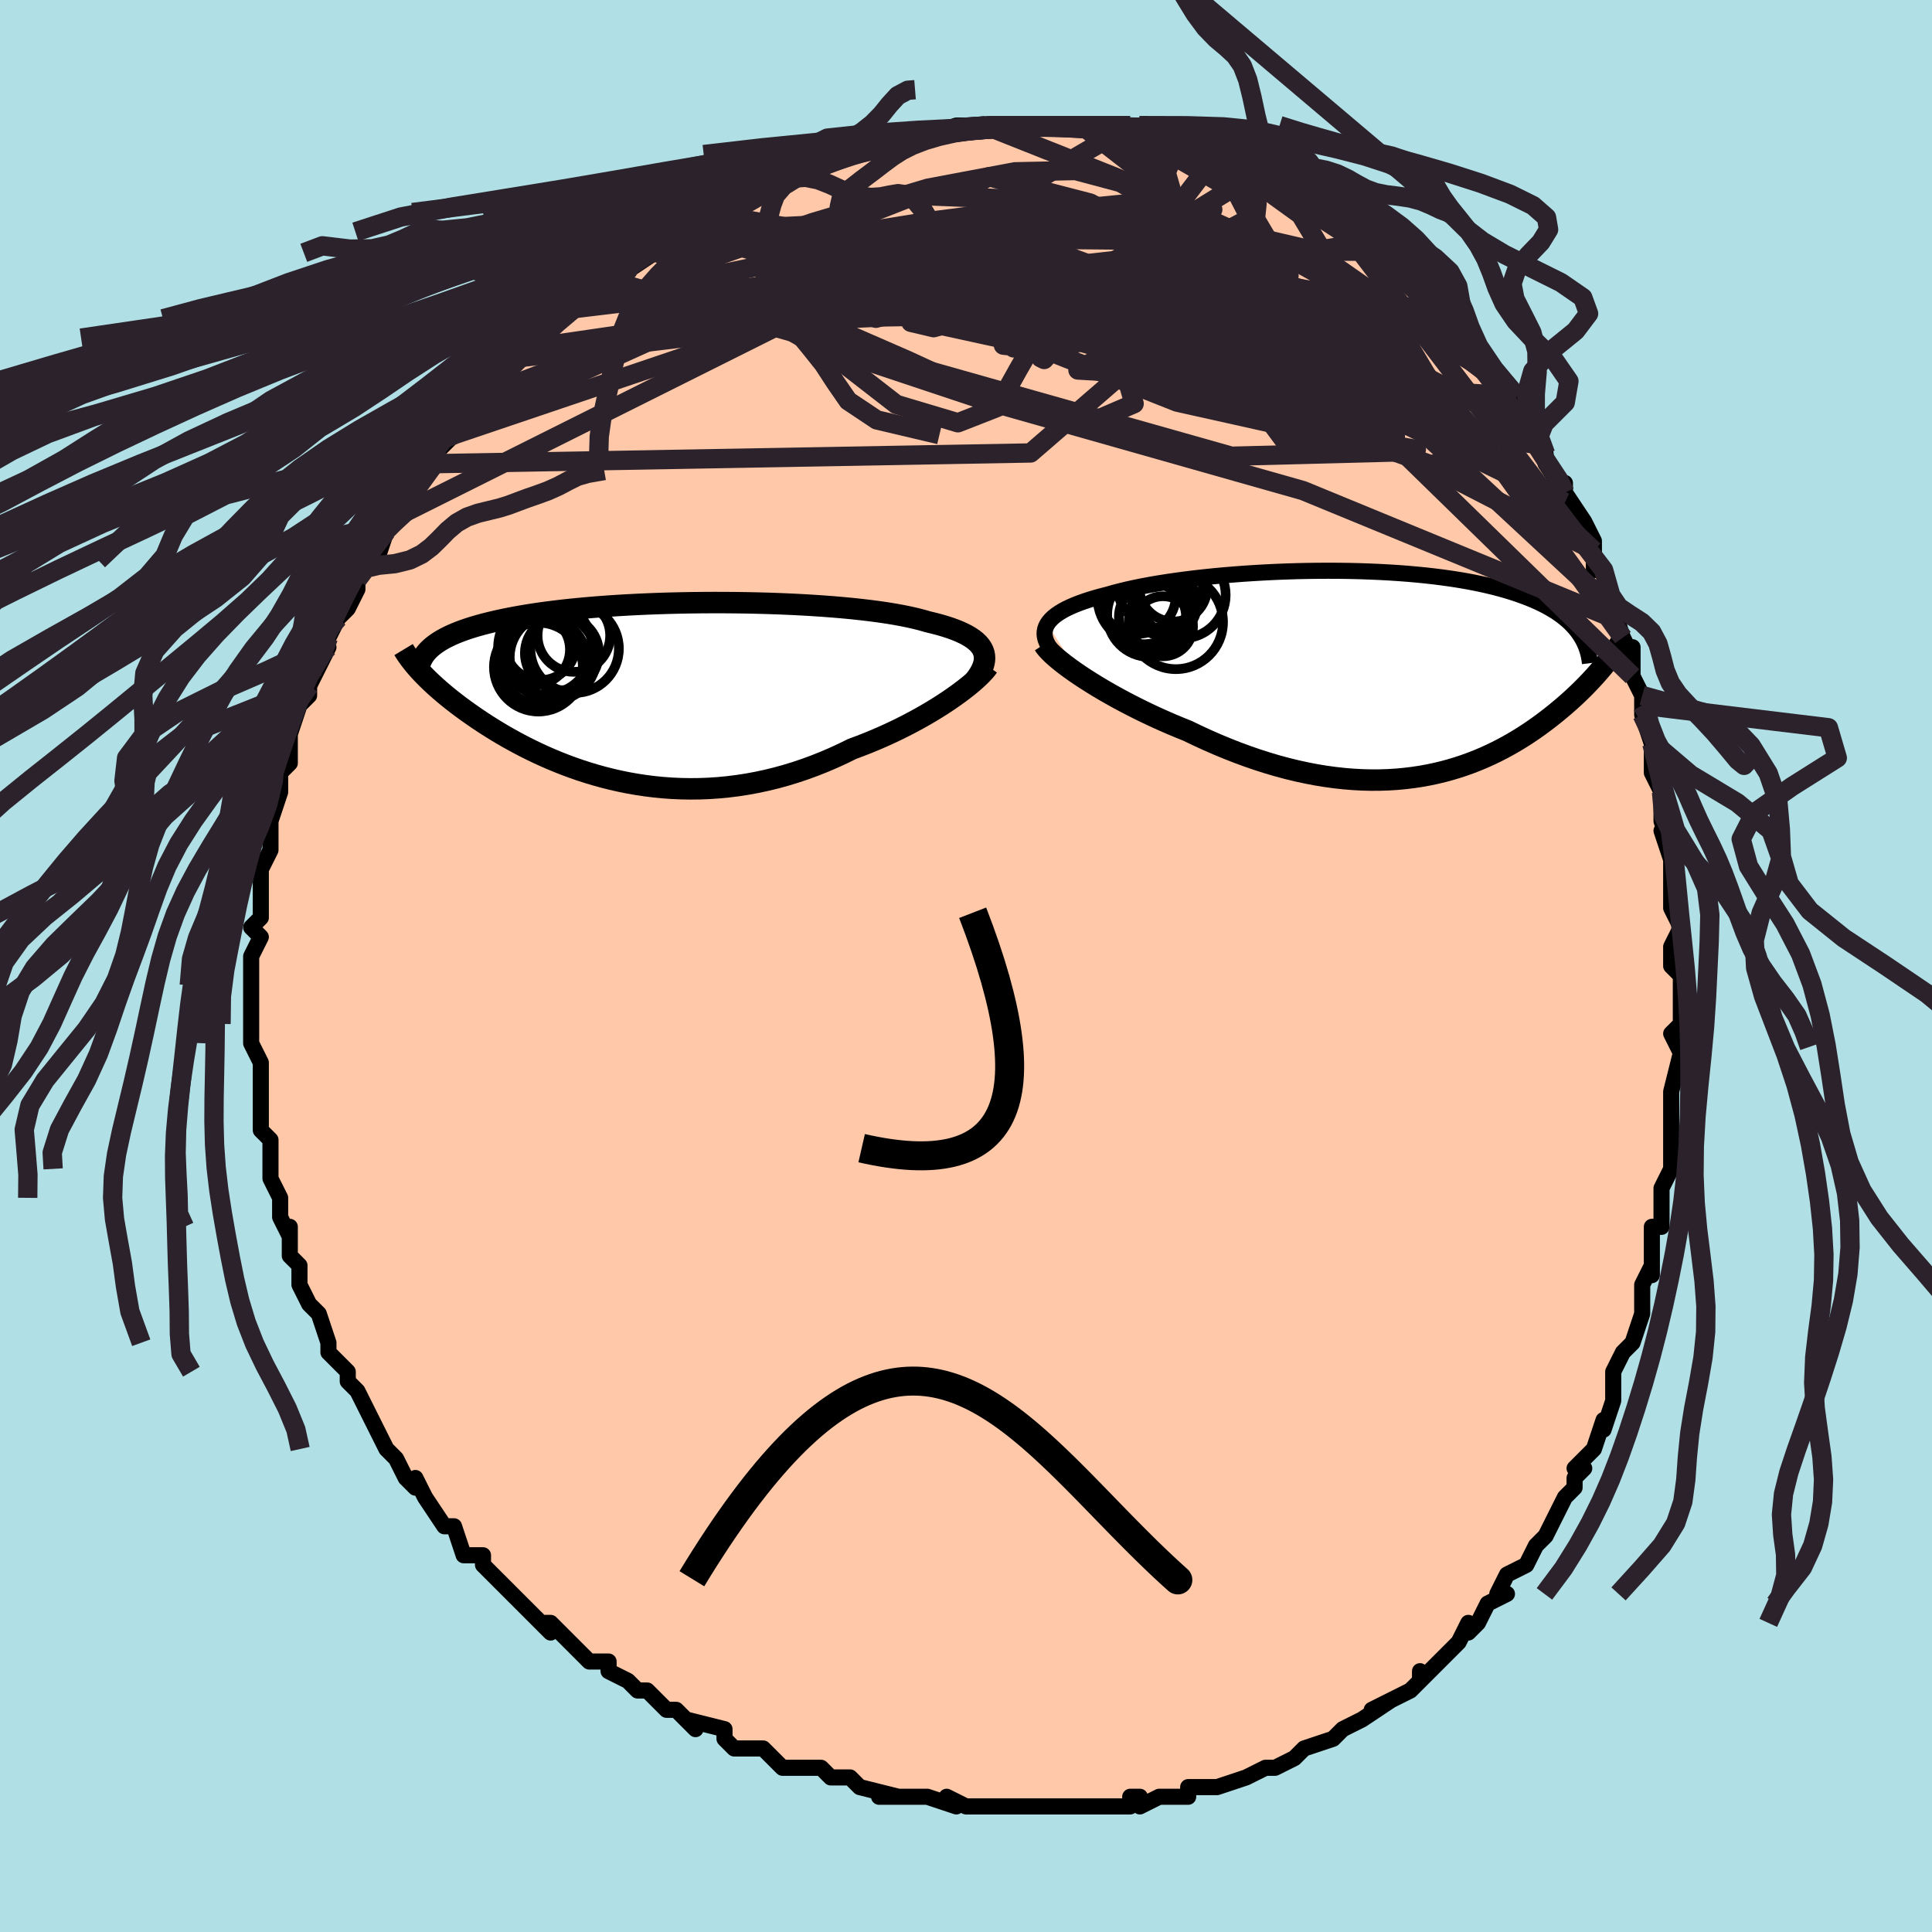 <svg viewBox="-100 -100 200 200" xmlns="http://www.w3.org/2000/svg" width="400" height="400" id="face-svg"><defs><clipPath id="leftEyeClipPath"><polyline points="33.898,-4.289,33.767,-4.543,33.599,-4.789,33.393,-5.026,33.149,-5.255,32.868,-5.476,32.551,-5.688,32.199,-5.893,31.811,-6.09,31.388,-6.28,30.932,-6.462,30.443,-6.637,29.922,-6.804,29.369,-6.965,28.786,-7.118,28.174,-7.265,27.589,-7.435,26.956,-7.597,26.276,-7.752,25.55,-7.9,24.78,-8.041,23.967,-8.174,23.113,-8.299,22.221,-8.417,21.293,-8.527,20.331,-8.63,19.338,-8.724,18.317,-8.811,17.269,-8.89,16.199,-8.961,15.109,-9.025,14.001,-9.08,12.879,-9.128,11.745,-9.168,10.602,-9.2,9.453,-9.225,8.3,-9.241,7.147,-9.251,5.996,-9.253,4.849,-9.247,3.709,-9.234,2.578,-9.214,1.458,-9.187,0.352,-9.153,-0.738,-9.112,-1.81,-9.065,-2.864,-9.01,-3.896,-8.95,-4.906,-8.883,-5.893,-8.811,-6.854,-8.732,-7.789,-8.648,-8.697,-8.559,-9.577,-8.464,-10.429,-8.364,-11.252,-8.26,-12.046,-8.15,-12.81,-8.037,-13.546,-7.919,-14.252,-7.797,-14.929,-7.672,-15.578,-7.543,-16.199,-7.411,-16.793,-7.276,-17.362,-7.138,-17.905,-6.998,-18.424,-6.855,-18.919,-6.709,-19.39,-6.559,-19.837,-6.406,-20.261,-6.25,-20.662,-6.091,-21.04,-5.93,-21.395,-5.765,-21.729,-5.598,-22.041,-5.428,-22.332,-5.255,-22.602,-5.08,-22.852,-4.903,-23.083,-4.723,-24.313,-2.076,-24.071,-1.821,-23.817,-1.561,-23.551,-1.296,-23.271,-1.027,-22.978,-0.754,-22.673,-0.477,-22.353,-0.196,-22.021,0.09,-21.675,0.379,-21.315,0.672,-20.941,0.968,-20.553,1.268,-20.151,1.57,-19.736,1.876,-19.305,2.184,-18.858,2.497,-18.396,2.813,-17.916,3.133,-17.419,3.455,-16.905,3.779,-16.374,4.105,-15.825,4.432,-15.257,4.759,-14.671,5.085,-14.067,5.41,-13.445,5.733,-12.804,6.052,-12.144,6.367,-11.466,6.677,-10.77,6.98,-10.055,7.276,-9.322,7.564,-8.572,7.841,-7.803,8.108,-7.018,8.362,-6.215,8.603,-5.396,8.83,-4.56,9.04,-3.709,9.234,-2.842,9.41,-1.961,9.566,-1.066,9.701,-0.157,9.815,0.764,9.906,1.698,9.973,2.642,10.015,3.596,10.031,4.56,10.021,5.533,9.983,6.513,9.917,7.499,9.822,8.49,9.698,9.486,9.544,10.484,9.36,11.485,9.145,12.486,8.901,13.485,8.626,14.483,8.321,15.477,7.987,16.466,7.624,17.448,7.233,18.421,6.816,19.385,6.373,20.337,5.905,21.146,5.604,21.945,5.291,22.733,4.966,23.509,4.63,24.271,4.284,25.02,3.929,25.752,3.565,26.467,3.195,27.164,2.819,27.841,2.439,28.496,2.055,29.127,1.67,29.735,1.285,30.315,0.901,30.868,0.52"></polyline></clipPath><clipPath id="rightEyeClipPath"><polyline points="-34.421,-5.127,-34.25,-5.373,-34.041,-5.613,-33.794,-5.846,-33.51,-6.073,-33.19,-6.293,-32.834,-6.508,-32.445,-6.716,-32.021,-6.918,-31.566,-7.114,-31.079,-7.305,-30.561,-7.489,-30.014,-7.668,-29.438,-7.841,-28.834,-8.009,-28.204,-8.17,-27.564,-8.354,-26.883,-8.533,-26.162,-8.707,-25.402,-8.874,-24.605,-9.036,-23.773,-9.191,-22.907,-9.34,-22.01,-9.482,-21.083,-9.617,-20.13,-9.745,-19.152,-9.865,-18.151,-9.977,-17.131,-10.082,-16.093,-10.178,-15.04,-10.265,-13.975,-10.344,-12.9,-10.414,-11.817,-10.475,-10.729,-10.527,-9.638,-10.569,-8.546,-10.603,-7.457,-10.626,-6.371,-10.64,-5.292,-10.645,-4.221,-10.64,-3.161,-10.625,-2.112,-10.6,-1.078,-10.565,-0.059,-10.521,0.942,-10.467,1.924,-10.404,2.886,-10.331,3.827,-10.248,4.745,-10.157,5.639,-10.056,6.508,-9.946,7.353,-9.828,8.171,-9.701,8.962,-9.566,9.727,-9.422,10.464,-9.271,11.174,-9.112,11.857,-8.946,12.513,-8.773,13.142,-8.594,13.744,-8.408,14.32,-8.216,14.871,-8.019,15.398,-7.817,15.901,-7.61,16.381,-7.397,16.838,-7.178,17.273,-6.954,17.685,-6.723,18.075,-6.487,18.444,-6.245,18.79,-5.997,19.116,-5.744,19.421,-5.486,19.705,-5.223,19.969,-4.954,20.213,-4.681,20.437,-4.404,20.643,-4.121,23.387,-1.057,23.145,-0.759,22.892,-0.457,22.629,-0.15,22.355,0.16,22.07,0.474,21.774,0.792,21.467,1.113,21.15,1.438,20.82,1.765,20.48,2.094,20.127,2.426,19.764,2.759,19.388,3.094,19.001,3.429,18.601,3.767,18.187,4.107,17.759,4.45,17.317,4.793,16.86,5.138,16.387,5.482,15.9,5.825,15.396,6.166,14.877,6.504,14.341,6.838,13.788,7.167,13.219,7.49,12.633,7.806,12.029,8.114,11.408,8.412,10.769,8.701,10.113,8.977,9.439,9.241,8.747,9.491,8.037,9.726,7.309,9.945,6.564,10.147,5.801,10.331,5.02,10.495,4.221,10.64,3.406,10.762,2.573,10.863,1.723,10.941,0.858,10.994,-0.024,11.023,-0.922,11.026,-1.835,11.003,-2.762,10.953,-3.703,10.876,-4.658,10.771,-5.625,10.639,-6.604,10.478,-7.594,10.288,-8.594,10.071,-9.602,9.825,-10.619,9.551,-11.642,9.249,-12.671,8.92,-13.704,8.564,-14.739,8.183,-15.775,7.777,-16.811,7.348,-17.844,6.896,-18.874,6.423,-19.897,5.931,-20.739,5.591,-21.573,5.242,-22.399,4.882,-23.215,4.514,-24.018,4.138,-24.809,3.754,-25.585,3.365,-26.344,2.971,-27.085,2.574,-27.806,2.174,-28.506,1.773,-29.182,1.373,-29.832,0.974,-30.454,0.579,-31.046,0.189"></polyline></clipPath><filter id="fuzzy"><feTurbulence id="turbulence" baseFrequency="0.05" numOctaves="3" type="noise" result="noise"></feTurbulence><feDisplacementMap in="SourceGraphic" in2="noise" scale="2"></feDisplacementMap></filter><linearGradient id="rainbowGradient" x1="0%" y1="0%" x2="100%" y2="0%"><stop offset="0%" style="stop-color: rgb(233, 236, 239);  stop-opacity: 1"></stop><stop offset="50%" style="stop-color: rgb(165, 42, 42);  stop-opacity: 1"></stop><stop offset="100%" style="stop-color: rgb(0, 191, 255);  stop-opacity: 1"></stop></linearGradient></defs><title>That&#39;s an ugly face</title><desc>CREATED BY XUAN TANG, MORE INFO AT TXSTC55.GITHUB.IO</desc><rect x="-100" y="-100" width="100%" height="100%" opacity="1" fill="rgb(176, 224, 230)"></rect><polyline id="faceContour" points="73,0,74,1,74,3,74,4,74,6,73,7,74,9,74,9,73,13,73,13,73,18,73,18,73,18,73,21,73,21,72,23,72,26,72,27,71,27,71,29,71,32,71,31,70,33,70,34,70,36,70,36,69,39,68,40,67,42,67,43,67,44,67,45,66,48,66,47,65,50,63,52,64,52,63,53,63,54,62,55,61,57,61,57,60,59,59,60,59,60,58,62,56,63,55,65,56,65,54,66,53,68,52,69,52,68,51,70,51,70,51,70,49,72,47,74,47,73,47,74,46,75,44,76,42,77,44,76,41,78,39,79,38,80,39,79,38,80,35,81,35,81,34,82,32,83,31,83,31,83,29,84,29,84,29,84,26,85,25,85,23,85,23,86,22,86,20,86,18,87,18,86,17,86,17,87,14,87,13,87,12,87,11,87,9,87,8,87,8,87,5,87,5,87,4,87,3,87,2,87,0,87,0,87,-2,86,-1,87,-4,86,-8,86,-9,86,-7,86,-11,85,-11,85,-12,84,-13,84,-14,84,-15,83,-18,83,-18,83,-19,83,-20,82,-21,81,-22,81,-24,81,-25,80,-25,79,-29,78,-28,79,-30,77,-30,77,-31,77,-33,75,-34,75,-35,74,-35,74,-37,73,-37,72,-38,72,-39,72,-41,70,-43,68,-44,68,-43,69,-46,66,-46,66,-47,65,-49,63,-49,63,-50,62,-50,61,-51,61,-52,61,-53,58,-54,58,-54,58,-56,55,-56,55,-57,53,-57,54,-58,53,-59,51,-60,50,-60,50,-61,48,-61,48,-62,46,-63,44,-64,43,-64,42,-65,41,-66,40,-66,39,-66,39,-67,36,-68,35,-68,35,-69,33,-69,31,-69,31,-70,30,-70,27,-70,28,-71,26,-71,25,-71,24,-72,22,-72,21,-72,19,-72,20,-72,18,-73,17,-73,16,-73,13,-73,12,-73,13,-73,10,-74,8,-74,8,-74,6,-74,5,-74,3,-74,2,-74,0,-74,-1,-73,-3,-74,-4,-73,-5,-73,-5,-73,-6,-73,-5,-73,-9,-73,-10,-73,-10,-72,-12,-72,-13,-72,-15,-71,-18,-71,-19,-71,-19,-71,-20,-70,-21,-70,-21,-70,-22,-70,-24,-69,-27,-68,-28,-68,-29,-68,-29,-67,-31,-66,-33,-67,-31,-66,-34,-65,-36,-64,-37,-64,-37,-63,-39,-63,-40,-62,-42,-62,-42,-61,-42,-60,-45,-59,-46,-59,-46,-58,-48,-58,-47,-56,-51,-55,-52,-55,-52,-55,-53,-54,-54,-53,-55,-53,-55,-52,-56,-51,-57,-50,-59,-49,-60,-48,-61,-48,-61,-46,-63,-45,-64,-45,-64,-44,-65,-42,-67,-43,-66,-41,-68,-40,-68,-38,-69,-38,-70,-37,-71,-37,-71,-35,-72,-35,-72,-32,-74,-32,-74,-31,-75,-30,-76,-29,-76,-29,-76,-27,-78,-27,-77,-25,-79,-24,-79,-24,-79,-22,-80,-20,-81,-19,-82,-20,-81,-18,-82,-16,-83,-15,-83,-14,-84,-13,-84,-13,-84,-11,-84,-10,-85,-7,-85,-8,-85,-8,-86,-5,-86,-5,-86,-4,-86,-1,-87,0,-87,1,-87,2,-87,2,-87,4,-87,5,-87,6,-87,8,-87,7,-87,9,-87,9,-87,10,-87,12,-87,14,-87,15,-87,16,-87,17,-87,17,-86,19,-86,20,-86,20,-86,22,-85,24,-85,26,-84,25,-85,26,-84,27,-84,28,-83,29,-83,30,-82,31,-82,32,-82,33,-81,34,-81,35,-80,37,-79,38,-78,38,-78,40,-76,40,-77,40,-77,42,-75,43,-74,44,-74,44,-73,46,-72,46,-72,46,-71,49,-69,49,-69,50,-68,50,-68,50,-67,51,-66,52,-65,53,-63,54,-62,56,-60,57,-59,57,-59,58,-57,58,-56,59,-55,59,-54,60,-53,60,-52,62,-49,62,-50,62,-48,62,-49,64,-46,65,-44,65,-43,65,-41,66,-41,67,-37,67,-36,67,-37,68,-34,69,-32,69,-33,69,-30,70,-28,70,-27,70,-26,70,-26,71,-23,71,-20,72,-18,72,-18,72,-19,72,-15,73,-12,72,-14,73,-11,73,-10,73,-7,73,-7,73,-6,74,-4,73,-2,73,0,74,1" fill="#ffc9a9" stroke="black" stroke-width="1.667" stroke-linejoin="round" filter="url(#fuzzy)"></polyline><g transform="translate(42.84 -30.272)"><polyline id="rightCountour" points="-34.421,-5.127,-34.25,-5.373,-34.041,-5.613,-33.794,-5.846,-33.51,-6.073,-33.19,-6.293,-32.834,-6.508,-32.445,-6.716,-32.021,-6.918,-31.566,-7.114,-31.079,-7.305,-30.561,-7.489,-30.014,-7.668,-29.438,-7.841,-28.834,-8.009,-28.204,-8.17,-27.564,-8.354,-26.883,-8.533,-26.162,-8.707,-25.402,-8.874,-24.605,-9.036,-23.773,-9.191,-22.907,-9.34,-22.01,-9.482,-21.083,-9.617,-20.13,-9.745,-19.152,-9.865,-18.151,-9.977,-17.131,-10.082,-16.093,-10.178,-15.04,-10.265,-13.975,-10.344,-12.9,-10.414,-11.817,-10.475,-10.729,-10.527,-9.638,-10.569,-8.546,-10.603,-7.457,-10.626,-6.371,-10.64,-5.292,-10.645,-4.221,-10.64,-3.161,-10.625,-2.112,-10.6,-1.078,-10.565,-0.059,-10.521,0.942,-10.467,1.924,-10.404,2.886,-10.331,3.827,-10.248,4.745,-10.157,5.639,-10.056,6.508,-9.946,7.353,-9.828,8.171,-9.701,8.962,-9.566,9.727,-9.422,10.464,-9.271,11.174,-9.112,11.857,-8.946,12.513,-8.773,13.142,-8.594,13.744,-8.408,14.32,-8.216,14.871,-8.019,15.398,-7.817,15.901,-7.61,16.381,-7.397,16.838,-7.178,17.273,-6.954,17.685,-6.723,18.075,-6.487,18.444,-6.245,18.79,-5.997,19.116,-5.744,19.421,-5.486,19.705,-5.223,19.969,-4.954,20.213,-4.681,20.437,-4.404,20.643,-4.121,23.387,-1.057,23.145,-0.759,22.892,-0.457,22.629,-0.15,22.355,0.16,22.07,0.474,21.774,0.792,21.467,1.113,21.15,1.438,20.82,1.765,20.48,2.094,20.127,2.426,19.764,2.759,19.388,3.094,19.001,3.429,18.601,3.767,18.187,4.107,17.759,4.45,17.317,4.793,16.86,5.138,16.387,5.482,15.9,5.825,15.396,6.166,14.877,6.504,14.341,6.838,13.788,7.167,13.219,7.49,12.633,7.806,12.029,8.114,11.408,8.412,10.769,8.701,10.113,8.977,9.439,9.241,8.747,9.491,8.037,9.726,7.309,9.945,6.564,10.147,5.801,10.331,5.02,10.495,4.221,10.64,3.406,10.762,2.573,10.863,1.723,10.941,0.858,10.994,-0.024,11.023,-0.922,11.026,-1.835,11.003,-2.762,10.953,-3.703,10.876,-4.658,10.771,-5.625,10.639,-6.604,10.478,-7.594,10.288,-8.594,10.071,-9.602,9.825,-10.619,9.551,-11.642,9.249,-12.671,8.92,-13.704,8.564,-14.739,8.183,-15.775,7.777,-16.811,7.348,-17.844,6.896,-18.874,6.423,-19.897,5.931,-20.739,5.591,-21.573,5.242,-22.399,4.882,-23.215,4.514,-24.018,4.138,-24.809,3.754,-25.585,3.365,-26.344,2.971,-27.085,2.574,-27.806,2.174,-28.506,1.773,-29.182,1.373,-29.832,0.974,-30.454,0.579,-31.046,0.189" fill="white" stroke="white" stroke-width="0" stroke-linejoin="round" filter="url(#fuzzy)"></polyline></g><g transform="translate(-32.134 -28.37)"><polyline id="leftCountour" points="33.898,-4.289,33.767,-4.543,33.599,-4.789,33.393,-5.026,33.149,-5.255,32.868,-5.476,32.551,-5.688,32.199,-5.893,31.811,-6.09,31.388,-6.28,30.932,-6.462,30.443,-6.637,29.922,-6.804,29.369,-6.965,28.786,-7.118,28.174,-7.265,27.589,-7.435,26.956,-7.597,26.276,-7.752,25.55,-7.9,24.78,-8.041,23.967,-8.174,23.113,-8.299,22.221,-8.417,21.293,-8.527,20.331,-8.63,19.338,-8.724,18.317,-8.811,17.269,-8.89,16.199,-8.961,15.109,-9.025,14.001,-9.08,12.879,-9.128,11.745,-9.168,10.602,-9.2,9.453,-9.225,8.3,-9.241,7.147,-9.251,5.996,-9.253,4.849,-9.247,3.709,-9.234,2.578,-9.214,1.458,-9.187,0.352,-9.153,-0.738,-9.112,-1.81,-9.065,-2.864,-9.01,-3.896,-8.95,-4.906,-8.883,-5.893,-8.811,-6.854,-8.732,-7.789,-8.648,-8.697,-8.559,-9.577,-8.464,-10.429,-8.364,-11.252,-8.26,-12.046,-8.15,-12.81,-8.037,-13.546,-7.919,-14.252,-7.797,-14.929,-7.672,-15.578,-7.543,-16.199,-7.411,-16.793,-7.276,-17.362,-7.138,-17.905,-6.998,-18.424,-6.855,-18.919,-6.709,-19.39,-6.559,-19.837,-6.406,-20.261,-6.25,-20.662,-6.091,-21.04,-5.93,-21.395,-5.765,-21.729,-5.598,-22.041,-5.428,-22.332,-5.255,-22.602,-5.08,-22.852,-4.903,-23.083,-4.723,-24.313,-2.076,-24.071,-1.821,-23.817,-1.561,-23.551,-1.296,-23.271,-1.027,-22.978,-0.754,-22.673,-0.477,-22.353,-0.196,-22.021,0.09,-21.675,0.379,-21.315,0.672,-20.941,0.968,-20.553,1.268,-20.151,1.57,-19.736,1.876,-19.305,2.184,-18.858,2.497,-18.396,2.813,-17.916,3.133,-17.419,3.455,-16.905,3.779,-16.374,4.105,-15.825,4.432,-15.257,4.759,-14.671,5.085,-14.067,5.41,-13.445,5.733,-12.804,6.052,-12.144,6.367,-11.466,6.677,-10.77,6.98,-10.055,7.276,-9.322,7.564,-8.572,7.841,-7.803,8.108,-7.018,8.362,-6.215,8.603,-5.396,8.83,-4.56,9.04,-3.709,9.234,-2.842,9.41,-1.961,9.566,-1.066,9.701,-0.157,9.815,0.764,9.906,1.698,9.973,2.642,10.015,3.596,10.031,4.56,10.021,5.533,9.983,6.513,9.917,7.499,9.822,8.49,9.698,9.486,9.544,10.484,9.36,11.485,9.145,12.486,8.901,13.485,8.626,14.483,8.321,15.477,7.987,16.466,7.624,17.448,7.233,18.421,6.816,19.385,6.373,20.337,5.905,21.146,5.604,21.945,5.291,22.733,4.966,23.509,4.63,24.271,4.284,25.02,3.929,25.752,3.565,26.467,3.195,27.164,2.819,27.841,2.439,28.496,2.055,29.127,1.67,29.735,1.285,30.315,0.901,30.868,0.52" fill="white" stroke="white" stroke-width="0" stroke-linejoin="round" filter="url(#fuzzy)"></polyline></g><g transform="translate(42.84 -30.272)"><polyline id="rightUpper" points="-33.865,-2.278,-34.115,-2.597,-34.319,-2.908,-34.48,-3.211,-34.598,-3.506,-34.673,-3.794,-34.705,-4.075,-34.695,-4.348,-34.644,-4.615,-34.552,-4.874,-34.421,-5.127,-34.25,-5.373,-34.041,-5.613,-33.794,-5.846,-33.51,-6.073,-33.19,-6.293,-32.834,-6.508,-32.445,-6.716,-32.021,-6.918,-31.566,-7.114,-31.079,-7.305,-30.561,-7.489,-30.014,-7.668,-29.438,-7.841,-28.834,-8.009,-28.204,-8.17,-27.564,-8.354,-26.883,-8.533,-26.162,-8.707,-25.402,-8.874,-24.605,-9.036,-23.773,-9.191,-22.907,-9.34,-22.01,-9.482,-21.083,-9.617,-20.13,-9.745,-19.152,-9.865,-18.151,-9.977,-17.131,-10.082,-16.093,-10.178,-15.04,-10.265,-13.975,-10.344,-12.9,-10.414,-11.817,-10.475,-10.729,-10.527,-9.638,-10.569,-8.546,-10.603,-7.457,-10.626,-6.371,-10.64,-5.292,-10.645,-4.221,-10.64,-3.161,-10.625,-2.112,-10.6,-1.078,-10.565,-0.059,-10.521,0.942,-10.467,1.924,-10.404,2.886,-10.331,3.827,-10.248,4.745,-10.157,5.639,-10.056,6.508,-9.946,7.353,-9.828,8.171,-9.701,8.962,-9.566,9.727,-9.422,10.464,-9.271,11.174,-9.112,11.857,-8.946,12.513,-8.773,13.142,-8.594,13.744,-8.408,14.32,-8.216,14.871,-8.019,15.398,-7.817,15.901,-7.61,16.381,-7.397,16.838,-7.178,17.273,-6.954,17.685,-6.723,18.075,-6.487,18.444,-6.245,18.79,-5.997,19.116,-5.744,19.421,-5.486,19.705,-5.223,19.969,-4.954,20.213,-4.681,20.437,-4.404,20.643,-4.121,20.83,-3.835,20.999,-3.544,21.151,-3.249,21.285,-2.95,21.402,-2.647,21.503,-2.34,21.589,-2.03,21.658,-1.717,21.713,-1.4,21.754,-1.08" fill="none" stroke="black" stroke-width="1.667" stroke-linejoin="round" filter="url(#fuzzy)"></polyline><polyline id="rightLower" points="-34.78,-3.019,-34.626,-2.786,-34.415,-2.528,-34.151,-2.247,-33.837,-1.944,-33.475,-1.623,-33.068,-1.286,-32.62,-0.933,-32.131,-0.569,-31.606,-0.194,-31.046,0.189,-30.454,0.579,-29.832,0.974,-29.182,1.373,-28.506,1.773,-27.806,2.174,-27.085,2.574,-26.344,2.971,-25.585,3.365,-24.809,3.754,-24.018,4.138,-23.215,4.514,-22.399,4.882,-21.573,5.242,-20.739,5.591,-19.897,5.931,-18.874,6.423,-17.844,6.896,-16.811,7.348,-15.775,7.777,-14.739,8.183,-13.704,8.564,-12.671,8.92,-11.642,9.249,-10.619,9.551,-9.602,9.825,-8.594,10.071,-7.594,10.288,-6.604,10.478,-5.625,10.639,-4.658,10.771,-3.703,10.876,-2.762,10.953,-1.835,11.003,-0.922,11.026,-0.024,11.023,0.858,10.994,1.723,10.941,2.573,10.863,3.406,10.762,4.221,10.64,5.02,10.495,5.801,10.331,6.564,10.147,7.309,9.945,8.037,9.726,8.747,9.491,9.439,9.241,10.113,8.977,10.769,8.701,11.408,8.412,12.029,8.114,12.633,7.806,13.219,7.49,13.788,7.167,14.341,6.838,14.877,6.504,15.396,6.166,15.9,5.825,16.387,5.482,16.86,5.138,17.317,4.793,17.759,4.45,18.187,4.107,18.601,3.767,19.001,3.429,19.388,3.094,19.764,2.759,20.127,2.426,20.48,2.094,20.82,1.765,21.15,1.438,21.467,1.113,21.774,0.792,22.07,0.474,22.355,0.16,22.629,-0.15,22.892,-0.457,23.145,-0.759,23.387,-1.057,23.62,-1.351,23.842,-1.639,24.054,-1.924,24.257,-2.203,24.45,-2.478,24.634,-2.748,24.808,-3.013,24.974,-3.273,25.131,-3.529,25.28,-3.78" fill="none" stroke="black" stroke-width="2.222" stroke-linejoin="round" filter="url(#fuzzy)"></polyline><!--[--><circle r="4.877" cx="-21.111" cy="-5.336" stroke="black" fill="none" stroke-width="1" filter="url(#fuzzy)" clip-path="url(#rightEyeClipPath)"></circle><circle r="4.393" cx="-23.833" cy="-6.115" stroke="black" fill="none" stroke-width="1" filter="url(#fuzzy)" clip-path="url(#rightEyeClipPath)"></circle><circle r="3.973" cx="-25.087" cy="-8.08" stroke="black" fill="none" stroke-width="1" filter="url(#fuzzy)" clip-path="url(#rightEyeClipPath)"></circle><circle r="4.44" cx="-22.755" cy="-9.188" stroke="black" fill="none" stroke-width="1" filter="url(#fuzzy)" clip-path="url(#rightEyeClipPath)"></circle><circle r="4.491" cx="-20.45" cy="-8.135" stroke="black" fill="none" stroke-width="1" filter="url(#fuzzy)" clip-path="url(#rightEyeClipPath)"></circle><circle r="3.507" cx="-21.385" cy="-8.892" stroke="black" fill="none" stroke-width="1" filter="url(#fuzzy)" clip-path="url(#rightEyeClipPath)"></circle><circle r="3.477" cx="-23.537" cy="-5.862" stroke="black" fill="none" stroke-width="1" filter="url(#fuzzy)" clip-path="url(#rightEyeClipPath)"></circle><circle r="3.35" cx="-22.259" cy="-7.212" stroke="black" fill="none" stroke-width="1" filter="url(#fuzzy)" clip-path="url(#rightEyeClipPath)"></circle><circle r="4.788" cx="-24.427" cy="-7.83" stroke="black" fill="none" stroke-width="1" filter="url(#fuzzy)" clip-path="url(#rightEyeClipPath)"></circle><circle r="3.107" cx="-22.446" cy="-4.897" stroke="black" fill="none" stroke-width="1" filter="url(#fuzzy)" clip-path="url(#rightEyeClipPath)"></circle><!--]--></g><g transform="translate(-32.134 -28.37)"><polyline id="leftUpper" points="33.065,-1.224,33.323,-1.576,33.542,-1.917,33.723,-2.248,33.865,-2.569,33.968,-2.879,34.032,-3.18,34.057,-3.471,34.042,-3.753,33.989,-4.025,33.898,-4.289,33.767,-4.543,33.599,-4.789,33.393,-5.026,33.149,-5.255,32.868,-5.476,32.551,-5.688,32.199,-5.893,31.811,-6.09,31.388,-6.28,30.932,-6.462,30.443,-6.637,29.922,-6.804,29.369,-6.965,28.786,-7.118,28.174,-7.265,27.589,-7.435,26.956,-7.597,26.276,-7.752,25.55,-7.9,24.78,-8.041,23.967,-8.174,23.113,-8.299,22.221,-8.417,21.293,-8.527,20.331,-8.63,19.338,-8.724,18.317,-8.811,17.269,-8.89,16.199,-8.961,15.109,-9.025,14.001,-9.08,12.879,-9.128,11.745,-9.168,10.602,-9.2,9.453,-9.225,8.3,-9.241,7.147,-9.251,5.996,-9.253,4.849,-9.247,3.709,-9.234,2.578,-9.214,1.458,-9.187,0.352,-9.153,-0.738,-9.112,-1.81,-9.065,-2.864,-9.01,-3.896,-8.95,-4.906,-8.883,-5.893,-8.811,-6.854,-8.732,-7.789,-8.648,-8.697,-8.559,-9.577,-8.464,-10.429,-8.364,-11.252,-8.26,-12.046,-8.15,-12.81,-8.037,-13.546,-7.919,-14.252,-7.797,-14.929,-7.672,-15.578,-7.543,-16.199,-7.411,-16.793,-7.276,-17.362,-7.138,-17.905,-6.998,-18.424,-6.855,-18.919,-6.709,-19.39,-6.559,-19.837,-6.406,-20.261,-6.25,-20.662,-6.091,-21.04,-5.93,-21.395,-5.765,-21.729,-5.598,-22.041,-5.428,-22.332,-5.255,-22.602,-5.08,-22.852,-4.903,-23.083,-4.723,-23.294,-4.542,-23.487,-4.358,-23.662,-4.172,-23.818,-3.983,-23.958,-3.794,-24.081,-3.602,-24.188,-3.408,-24.28,-3.213,-24.356,-3.016,-24.418,-2.818" fill="none" stroke="black" stroke-width="2.222" stroke-linejoin="round" filter="url(#fuzzy)"></polyline><polyline id="leftLower" points="34.429,-2.653,34.264,-2.422,34.051,-2.166,33.792,-1.886,33.489,-1.585,33.145,-1.266,32.761,-0.931,32.339,-0.583,31.881,-0.223,31.39,0.145,30.868,0.52,30.315,0.901,29.735,1.285,29.127,1.67,28.496,2.055,27.841,2.439,27.164,2.819,26.467,3.195,25.752,3.565,25.02,3.929,24.271,4.284,23.509,4.63,22.733,4.966,21.945,5.291,21.146,5.604,20.337,5.905,19.385,6.373,18.421,6.816,17.448,7.233,16.466,7.624,15.477,7.987,14.483,8.321,13.485,8.626,12.486,8.901,11.485,9.145,10.484,9.36,9.486,9.544,8.49,9.698,7.499,9.822,6.513,9.917,5.533,9.983,4.56,10.021,3.596,10.031,2.642,10.015,1.698,9.973,0.764,9.906,-0.157,9.815,-1.066,9.701,-1.961,9.566,-2.842,9.41,-3.709,9.234,-4.56,9.04,-5.396,8.83,-6.215,8.603,-7.018,8.362,-7.803,8.108,-8.572,7.841,-9.322,7.564,-10.055,7.276,-10.77,6.98,-11.466,6.677,-12.144,6.367,-12.804,6.052,-13.445,5.733,-14.067,5.41,-14.671,5.085,-15.257,4.759,-15.825,4.432,-16.374,4.105,-16.905,3.779,-17.419,3.455,-17.916,3.133,-18.396,2.813,-18.858,2.497,-19.305,2.184,-19.736,1.876,-20.151,1.57,-20.553,1.268,-20.941,0.968,-21.315,0.672,-21.675,0.379,-22.021,0.09,-22.353,-0.196,-22.673,-0.477,-22.978,-0.754,-23.271,-1.027,-23.551,-1.296,-23.817,-1.561,-24.071,-1.821,-24.313,-2.076,-24.542,-2.327,-24.759,-2.574,-24.965,-2.816,-25.158,-3.054,-25.34,-3.287,-25.511,-3.516,-25.671,-3.74,-25.82,-3.96,-25.959,-4.176,-26.087,-4.388" fill="none" stroke="black" stroke-width="2.222" stroke-linejoin="round" filter="url(#fuzzy)"></polyline><!--[--><circle r="4.405" cx="-11.625" cy="-3.009" stroke="black" fill="none" stroke-width="1" filter="url(#fuzzy)" clip-path="url(#leftEyeClipPath)"></circle><circle r="3.835" cx="-9.695" cy="-4.016" stroke="black" fill="none" stroke-width="1" filter="url(#fuzzy)" clip-path="url(#leftEyeClipPath)"></circle><circle r="4.49" cx="-10.609" cy="-3.592" stroke="black" fill="none" stroke-width="1" filter="url(#fuzzy)" clip-path="url(#leftEyeClipPath)"></circle><circle r="4.602" cx="-12.132" cy="-2.573" stroke="black" fill="none" stroke-width="1" filter="url(#fuzzy)" clip-path="url(#leftEyeClipPath)"></circle><circle r="4.87" cx="-11.431" cy="-4.602" stroke="black" fill="none" stroke-width="1" filter="url(#fuzzy)" clip-path="url(#leftEyeClipPath)"></circle><circle r="3.642" cx="-12.505" cy="-4.385" stroke="black" fill="none" stroke-width="1" filter="url(#fuzzy)" clip-path="url(#leftEyeClipPath)"></circle><circle r="3.758" cx="-8.46" cy="-5.836" stroke="black" fill="none" stroke-width="1" filter="url(#fuzzy)" clip-path="url(#leftEyeClipPath)"></circle><circle r="4.628" cx="-11.695" cy="-3.1" stroke="black" fill="none" stroke-width="1" filter="url(#fuzzy)" clip-path="url(#leftEyeClipPath)"></circle><circle r="4.58" cx="-8.38" cy="-4.48" stroke="black" fill="none" stroke-width="1" filter="url(#fuzzy)" clip-path="url(#leftEyeClipPath)"></circle><circle r="3.643" cx="-11.914" cy="-4.862" stroke="black" fill="none" stroke-width="1" filter="url(#fuzzy)" clip-path="url(#leftEyeClipPath)"></circle><!--]--></g><g id="hairs"><!--[--><polyline points="-58,-47,-10.176,-70.912,9.296,-78.178,19.751,-79.217,22.605,-78.771,18.567,-78.564,10.819,-78.647,3.704,-78.326,0.804,-76.931,3.699,-74.392,11.477,-71.482,21.084,-69.517,28.684,-69.509,31.484,-71.25,28.453,-73.172,18.85,-73.42,0.66,-71.374,-24.417,-68.599,-32,-74" fill="none" stroke="rgb(44, 34, 43)" stroke-width="2" stroke-linejoin="round" filter="url(#fuzzy)"></polyline><polyline points="65,-43,19.593,-66.34,-4.007,-68.612,-9.321,-67.053,-8.701,-67.255,-8.487,-68.802,-7.921,-69.709,-3.747,-68.97,5.547,-67.004,18.116,-64.862,29.963,-63.299,37.738,-62.388,41.048,-61.619,42.485,-60.143,44.586,-57.174,44.346,-53.207,27.481,-52.77,-37,-71" fill="none" stroke="rgb(44, 34, 43)" stroke-width="2" stroke-linejoin="round" filter="url(#fuzzy)"></polyline><polyline points="12,-87,39.725,-65.455,39.369,-63.79,32.078,-67.208,24.589,-68.767,16.796,-67.593,9.246,-65.481,4.4,-64.211,3.871,-64.268,6.105,-64.962,7.51,-65.308,6.251,-64.848,4.933,-63.985,8.668,-63.904,18.956,-66.139,29.349,-71.572,30.129,-78.903,16,-87" fill="none" stroke="rgb(44, 34, 43)" stroke-width="2" stroke-linejoin="round" filter="url(#fuzzy)"></polyline><polyline points="59,-54,17.679,-60.087,17.119,-65.379,13.627,-70.212,7.032,-72.898,4.499,-73.212,9.207,-71.31,19.522,-67.534,31.492,-62.801,41.233,-58.645,46.138,-56.675,45.139,-57.761,38.574,-61.428,27.96,-65.931,15.82,-69.112,5.519,-69.674,0.802,-68.092,4.256,-66.446,14.065,-67.011,20.59,-70.05,7.404,-71.662,-45,-64" fill="none" stroke="rgb(44, 34, 43)" stroke-width="2" stroke-linejoin="round" filter="url(#fuzzy)"></polyline><polyline points="-52,-56,-13.373,-73.451,3.455,-73.014,9.684,-67.848,10.786,-64.8,8.629,-65.096,4.212,-67.387,-0.595,-70.111,-3.528,-72.44,-3.082,-74.184,0.883,-75.39,7.19,-76.133,13.813,-76.547,18.568,-76.88,19.967,-77.363,18.025,-77.941,14.603,-78.14,12.841,-77.306,15.507,-75.17,22.638,-72.38,29.775,-70.645,29.409,-72.355,19.296,-78.991,22,-85" fill="none" stroke="rgb(44, 34, 43)" stroke-width="2" stroke-linejoin="round" filter="url(#fuzzy)"></polyline><polyline points="56,-60,35.843,-74.089,21.385,-77.445,10.413,-76.443,4.529,-74.958,4.29,-73.599,7.56,-72.084,11.429,-70.688,14.34,-69.988,16.461,-70.089,18.378,-70.465,19.643,-70.491,18.625,-69.996,13.912,-69.259,6.066,-68.529,-1.833,-67.692,-5.703,-66.632,-3.353,-66.077,2.969,-67.796,6.294,-72.654,-2.437,-76.407,-38,-69" fill="none" stroke="rgb(44, 34, 43)" stroke-width="2" stroke-linejoin="round" filter="url(#fuzzy)"></polyline><polyline points="-50,-59,-36.023,-64.317,-22.2,-70.071,-17.528,-68.542,-13.601,-63.09,-7.219,-58.138,-0.836,-56.233,3.219,-57.822,5.413,-61.761,7.902,-66.083,12.403,-68.878,19.058,-69.056,26.598,-66.703,33.251,-62.89,37.806,-59.04,40.325,-56.198,42.041,-54.621,44.236,-53.891,46.62,-53.473,46.376,-53.381,39.006,-54.548,21.843,-58.376,3.45,-65.673,30,-82" fill="none" stroke="rgb(44, 34, 43)" stroke-width="2" stroke-linejoin="round" filter="url(#fuzzy)"></polyline><polyline points="62,-48,20.036,-68.504,10.552,-70.346,15.282,-66.525,25.005,-63.835,31.789,-63.749,31.649,-65.199,24.602,-66.855,13.294,-68.223,1.518,-69.664,-7.295,-71.763,-11.323,-74.651,-10.482,-77.721,-5.236,-79.778,4.596,-79.391,19.021,-75.673,33.438,-71.459,26,-84" fill="none" stroke="rgb(44, 34, 43)" stroke-width="2" stroke-linejoin="round" filter="url(#fuzzy)"></polyline><polyline points="-27,-78,21.489,-69.308,38.934,-63.821,37.195,-64.387,26.734,-66.29,13.786,-67.265,1.383,-67.364,-8.414,-67.194,-13.885,-66.946,-14.477,-66.337,-11.267,-64.965,-6.051,-62.692,0.064,-59.87,6.848,-57.399,13.474,-56.522,17.405,-58.212,16.255,-62.162,11.908,-66.237,13.315,-67.71,52,-65" fill="none" stroke="rgb(44, 34, 43)" stroke-width="2" stroke-linejoin="round" filter="url(#fuzzy)"></polyline><polyline points="26,-84,14.725,-69.174,33.793,-56.958,48.076,-51.909,52.429,-52.541,49.037,-56.92,41.519,-63.089,33.154,-69.336,25.956,-74.608,20.444,-78.534,15.988,-81.103,11.337,-82.346,5.069,-82.216,-3.929,-80.52,-15.886,-76.956,-28.716,-72.468,-29,-76" fill="none" stroke="rgb(44, 34, 43)" stroke-width="2" stroke-linejoin="round" filter="url(#fuzzy)"></polyline><polyline points="57,-59,52.255,-62.623,41.896,-68.827,31.7,-74.404,26.499,-76.426,25.277,-75.164,24.416,-72.527,21.274,-70.298,15.399,-69.349,7.96,-69.667,0.755,-70.664,-4.454,-71.508,-6.315,-71.468,-4.29,-70.248,0.867,-68.167,7.044,-66.035,11.685,-64.672,13.618,-64.311,14.506,-64.393,18.115,-64.262,26.941,-64.434,39.074,-65.453,59,-55" fill="none" stroke="rgb(44, 34, 43)" stroke-width="2" stroke-linejoin="round" filter="url(#fuzzy)"></polyline><polyline points="65,-43,42.486,-63.925,31.048,-70.155,26.528,-68.861,21.76,-66.55,17.267,-65.925,15.456,-67.296,16.588,-70.037,19.174,-73.21,21.747,-75.85,23.68,-77.208,24.934,-76.927,25.488,-75.112,25.069,-72.271,23.213,-69.194,19.494,-66.757,13.879,-65.643,7.373,-66.051,2.78,-67.578,4.451,-69.404,15.453,-70.638,32.805,-70.432,46.931,-68.01,54,-62" fill="none" stroke="rgb(44, 34, 43)" stroke-width="2" stroke-linejoin="round" filter="url(#fuzzy)"></polyline><polyline points="44,-74,42.338,-70.12,48.01,-60.608,45.623,-56.514,36.077,-57.104,26.554,-59.12,22.629,-60.384,24.817,-60.563,29.744,-60.457,33.294,-60.92,33.095,-62.197,29.288,-63.882,23.817,-65.308,19.168,-65.96,17.321,-65.645,19.241,-64.464,24.737,-62.764,32.429,-61.184,39.971,-60.611,44.831,-61.785,45.408,-64.753,41.254,-68.954,31.652,-74.332,15.618,-81.591,2,-87" fill="none" stroke="rgb(44, 34, 43)" stroke-width="2" stroke-linejoin="round" filter="url(#fuzzy)"></polyline><polyline points="-30,-76,-14.917,-76.743,-6.292,-73.642,6.08,-72.505,15.539,-72.756,20.218,-72.96,21.778,-72.128,22.02,-70.178,22.118,-67.634,22.934,-65.149,24.942,-63.274,27.889,-62.36,30.852,-62.441,32.785,-63.105,33.132,-63.559,32.137,-62.944,30.82,-60.797,30.69,-57.455,33.053,-54.256,37.756,-53.413,41.986,-57.304,41.297,-66.679,34.641,-77.77,26,-84" fill="none" stroke="rgb(44, 34, 43)" stroke-width="2" stroke-linejoin="round" filter="url(#fuzzy)"></polyline><polyline points="-55,-52,6.687,-53.109,19.994,-64.616,24.668,-72.708,27.641,-76.489,29.436,-77.439,29.693,-76.994,27.929,-76.141,23.705,-75.445,17.086,-75.142,9.052,-75.217,1.392,-75.452,-3.987,-75.481,-5.976,-74.94,-4.863,-73.699,-2.228,-72.051,-0.033,-70.645,0.732,-70.07,1,-70.391,3.324,-71.104,10.351,-71.774,22.875,-72.681,36.942,-74.174,42,-75" fill="none" stroke="rgb(44, 34, 43)" stroke-width="2" stroke-linejoin="round" filter="url(#fuzzy)"></polyline><polyline points="-32,-74,5.146,-76.123,11.565,-70.361,9.916,-64.87,8.09,-62.785,7.714,-62.975,7.938,-63.671,6.71,-64.305,2.557,-65.199,-4.188,-66.668,-11.655,-68.61,-17.69,-70.652,-21.027,-72.427,-21.695,-73.722,-20.576,-74.495,-18.487,-74.9,-15.455,-75.272,-10.778,-75.971,-4.014,-77.059,3.883,-78.078,10.768,-78.115,15.916,-75.888,23.868,-69.275,43.618,-54.769,69,-30" fill="none" stroke="rgb(44, 34, 43)" stroke-width="2" stroke-linejoin="round" filter="url(#fuzzy)"></polyline><polyline points="-41,-68,4.398,-73.447,17.901,-76.881,24.127,-78.148,25.545,-78.308,22.502,-77.587,15.815,-76.185,6.803,-74.614,-2.261,-73.369,-8.281,-72.594,-8.675,-72.067,-3.035,-71.402,6.33,-70.388,15.606,-69.511,21.522,-70.379,22.811,-74.898,20.758,-82.034,14,-87" fill="none" stroke="rgb(44, 34, 43)" stroke-width="2" stroke-linejoin="round" filter="url(#fuzzy)"></polyline><polyline points="57,-59,11.587,-61.697,18.818,-65.754,29.595,-66.938,34.185,-66.306,34.901,-64.703,34.76,-63.021,34.174,-62.256,31.901,-62.814,26.953,-64.276,19.647,-65.912,11.584,-67.274,4.938,-68.321,1.513,-69.132,2.048,-69.672,6.105,-69.824,12.652,-69.515,20.838,-68.602,30.222,-66.653,39.941,-63.176,47.289,-58.654,46.617,-55.843,27.871,-60.108,-29,-76" fill="none" stroke="rgb(44, 34, 43)" stroke-width="2" stroke-linejoin="round" filter="url(#fuzzy)"></polyline><polyline points="67,-37,33.599,-68.017,12.857,-78.982,2.366,-81.702,-0.186,-80.308,3.32,-76.605,10.83,-72.468,19.066,-69.655,24.277,-68.984,24.4,-70.129,20.637,-72.111,16.827,-73.863,16.606,-74.453,20.644,-73.05,27.26,-69.411,34.817,-66.877,26,-84" fill="none" stroke="rgb(44, 34, 43)" stroke-width="2" stroke-linejoin="round" filter="url(#fuzzy)"></polyline><polyline points="67,-36,34.885,-49.214,1.838,-58.584,-16.108,-64.561,-21.895,-67.88,-19.811,-69.554,-13.242,-69.861,-4.125,-68.979,6.558,-67.445,17.68,-65.882,27.359,-64.683,33.273,-64.15,33.587,-64.762,27.942,-66.999,18.034,-70.697,7.33,-74.637,-0.319,-77.019,-2.714,-76.577,-1.08,-73.281,-3.503,-68.175,-46,-63" fill="none" stroke="rgb(44, 34, 43)" stroke-width="2" stroke-linejoin="round" filter="url(#fuzzy)"></polyline><polyline points="17,-87,-9.348,-71.622,-13.931,-68.966,-20.641,-68.809,-28.028,-68.312,-33.469,-66.983,-35.548,-65.572,-34.026,-65.067,-29.76,-65.938,-24.158,-67.929,-18.333,-70.259,-12.528,-72.005,-6.165,-72.494,1.537,-71.58,10.817,-69.689,20.981,-67.567,30.632,-65.885,38.29,-64.96,42.908,-64.782,44.489,-64.942,45.634,-63.502,52.906,-55.05,68,-34" fill="none" stroke="rgb(44, 34, 43)" stroke-width="2" stroke-linejoin="round" filter="url(#fuzzy)"></polyline><polyline points="43,-74,20.042,-73.97,24.98,-70.632,23.739,-70.16,15.253,-71.367,6.775,-72.123,3.348,-71.693,5.072,-70.291,8.985,-68.394,12.478,-66.47,15.302,-64.924,18.908,-64.069,24.333,-64.05,30.879,-64.735,36.596,-65.799,39.338,-67.206,36.648,-69.565,24.716,-72.807,-1.927,-72.273,-53,-55" fill="none" stroke="rgb(44, 34, 43)" stroke-width="2" stroke-linejoin="round" filter="url(#fuzzy)"></polyline><polyline points="-19,-82,-18.921,-81.36,-17.896,-81.563,-16.594,-81.645,-15.307,-81.387,-14.13,-80.927,-13.048,-80.431,-11.996,-79.996,-10.923,-79.687,-9.837,-79.559,-8.796,-79.627,-7.863,-79.816,-7.029,-79.955,-6.201,-79.83,-5.294,-79.256,-4.383,-78.167,-3.572,-76.8,-50.589,-71.949,-49.915,-71.996,-48.636,-72.215,-47.283,-72.462,-46.006,-72.821,-44.802,-73.342,-43.646,-73.972,-42.515,-74.59,-41.376,-75.081,-40.198,-75.401,-38.973,-75.603,-37.725,-75.812,-36.502,-76.159,-35.347,-76.706,-34.276,-77.41,-33.268,-78.136,-32.277,-78.727,-31.256,-79.081,-30.18,-79.189,-29.041,-79.125,-27.842,-78.983,-26.601,-78.851,-25.393,-78.82,-24.411,-78.931,-24,-79,-24,-79,-22.23,-79.981,-20.899,-80.872,-19.945,-81.652,-19.084,-82.349,-18.13,-82.963,-17.063,-83.479,-15.957,-83.91,-14.883,-84.298,-13.859,-84.693,-12.854,-85.138,-11.822,-85.678,-10.754,-86.35,-9.702,-87.178,-8.748,-88.148,-7.916,-89.18,-7.073,-90.099,-6.036,-90.654,-5.274,-90.716" fill="none" stroke="rgb(44, 34, 43)" stroke-width="2" stroke-linejoin="round" filter="url(#fuzzy)"></polyline><polyline points="-24,-79,-25.163,-78.607,-26.343,-78.109,-27.411,-77.684,-28.405,-77.336,-29.372,-77.058,-30.339,-76.785,-31.32,-76.435,-32.338,-75.986,-33.421,-75.491,-34.586,-75.045,-35.821,-74.721,-37.094,-74.543,-38.373,-74.479,-39.655,-74.474,-40.969,-74.472,-42.347,-74.424,-43.772,-74.278,-45.157,-74.003,-46.394,-73.658,-47.522,-73.357,-48.954,-72.319,-35,-72,-35.845,-72.393,-37.013,-72.637,-37.923,-72.325,-38.763,-71.735,-39.778,-71.221,-41.074,-70.99,-42.661,-71.133,-44.538,-71.701,-46.693,-72.69,-49.048,-73.962,-51.42,-75.211,-53.579,-76.063,-55.382,-76.277,-56.873,-75.907,-58.247,-75.254,-59.721,-74.638,-61.479,-74.244,-63.758,-74.211,-66.627,-74.555,-68.553,-73.826" fill="none" stroke="rgb(44, 34, 43)" stroke-width="2" stroke-linejoin="round" filter="url(#fuzzy)"></polyline><polyline points="-37.451,-51.292,-39.16,-50.993,-40.222,-50.691,-41.167,-50.222,-42.177,-49.685,-43.27,-49.194,-44.379,-48.786,-45.426,-48.425,-46.383,-48.069,-47.301,-47.723,-48.268,-47.418,-49.343,-47.156,-50.504,-46.873,-51.664,-46.465,-52.727,-45.861,-53.657,-45.079,-54.499,-44.216,-55.354,-43.381,-56.339,-42.636,-57.574,-42.033,-59.125,-41.649,-60.814,-41.483,-62.129,-41.174,-63,-40" fill="none" stroke="rgb(44, 34, 43)" stroke-width="2" stroke-linejoin="round" filter="url(#fuzzy)"></polyline><polyline points="70,-27,70.434,-26.255,70.802,-24.956,71.45,-23.298,72.343,-21.679,73.274,-20.26,74.063,-18.979,74.687,-17.722,75.245,-16.428,75.838,-15.099,76.495,-13.749,77.175,-12.383,77.822,-10.996,78.411,-9.58,78.955,-8.134,79.484,-6.647,80.03,-5.099,80.633,-3.475,81.361,-1.779,82.301,-0.041,83.493,1.699,84.831,3.421,86.02,5.131,86.77,6.828,87.308,8.372" fill="none" stroke="rgb(44, 34, 43)" stroke-width="2" stroke-linejoin="round" filter="url(#fuzzy)"></polyline><polyline points="81.149,-21.414,80.545,-20.769,79.883,-21.308,78.809,-22.607,77.475,-24.174,76.088,-25.659,74.802,-26.947,73.723,-28.112,72.915,-29.297,72.378,-30.594,72.019,-31.985,71.632,-33.356,70.982,-34.578,69.959,-35.577,68.71,-36.378,67.572,-37.151,66.751,-38.361,66,-41,37,-79,35.622,-80.346,34.519,-81.255,33.514,-81.9,32.589,-82.53,31.763,-83.36,31.062,-84.538,30.49,-86.109,30.023,-87.981,29.606,-89.943,29.163,-91.739,28.609,-93.179,27.879,-94.242,26.96,-95.089,25.896,-95.981,24.785,-97.127,23.724,-98.563,22.754,-100.144,21.845,-101.664,20.954,-102.986,20.106,-104.009,19.152,-104.141,50.363,-77.734,49.893,-78.007,49.122,-78.299,48.196,-78.743,47.154,-79.186,45.982,-79.501,44.733,-79.688,43.509,-79.839,42.39,-80.065,41.388,-80.435,40.451,-80.938,39.492,-81.493,38.439,-81.996,37.268,-82.374,36.009,-82.619,34.73,-82.785,33.498,-82.946,32.348,-83.151,31.268,-83.388,30.215,-83.599,29.146,-83.737,28.058,-83.835,26.992,-84.013,25.983,-84.38,25,-85" fill="none" stroke="rgb(44, 34, 43)" stroke-width="2" stroke-linejoin="round" filter="url(#fuzzy)"></polyline><polyline points="-4,-86,-5.898,-85.731,-7.94,-85.27,-10.037,-84.751,-12.158,-84.15,-14.33,-83.439,-16.584,-82.622,-18.915,-81.725,-21.292,-80.774,-23.684,-79.782,-26.08,-78.746,-28.488,-77.657,-30.926,-76.51,-33.398,-75.3,-35.882,-74.032,-38.333,-72.709,-40.695,-71.335,-42.934,-69.91,-45.051,-68.429,-47.091,-66.885,-49.126,-65.27,-51.223,-63.582,-53.429,-61.822,-55.765,-59.999,-58.224,-58.125,-60.775,-56.21,-63.356,-54.255,-65.872,-52.255,-68.212,-50.21,-70.311,-48.138,-72.211,-46.073,-74.097,-44.023,-76.236,-41.917,-78.823,-39.623,-81.964,-37" fill="none" stroke="rgb(44, 34, 43)" stroke-width="2" stroke-linejoin="round" filter="url(#fuzzy)"></polyline><polyline points="-5,-86,-7.076,-85.675,-9.42,-85.06,-12.259,-84.399,-14.935,-83.721,-17.296,-82.99,-19.611,-82.169,-22.214,-81.241,-25.299,-80.212,-28.874,-79.105,-32.797,-77.948,-36.87,-76.757,-40.927,-75.535,-44.881,-74.277,-48.72,-72.976,-52.464,-71.629,-56.125,-70.235,-59.696,-68.798,-63.179,-67.316,-66.627,-65.783,-70.179,-64.189,-74.069,-62.522,-78.573,-60.776,-83.909,-58.968,-90.075,-57.142,-96.68,-55.359,-102.929,-53.663,-108.107,-52.027,-112.724,-50.291,-118.62,-48" fill="none" stroke="rgb(44, 34, 43)" stroke-width="2" stroke-linejoin="round" filter="url(#fuzzy)"></polyline><polyline points="-5,-86,-6.935,-85.302,-9.328,-84.772,-11.54,-84.193,-13.548,-83.494,-15.466,-82.674,-17.371,-81.77,-19.276,-80.819,-21.145,-79.837,-22.93,-78.818,-24.604,-77.749,-26.173,-76.619,-27.667,-75.424,-29.115,-74.168,-30.525,-72.86,-31.868,-71.506,-33.097,-70.108,-34.156,-68.663,-35.005,-67.158,-35.64,-65.58,-36.105,-63.917,-36.485,-62.165,-36.875,-60.332,-37.31,-58.446,-37.719,-56.571,-37.967,-54.805,-38.013,-53.245,-37.661,-52" fill="none" stroke="rgb(44, 34, 43)" stroke-width="2" stroke-linejoin="round" filter="url(#fuzzy)"></polyline><polyline points="-8,-85,-10.306,-84.731,-12.773,-84.213,-15.054,-83.524,-17.231,-82.688,-19.447,-81.764,-21.793,-80.801,-24.315,-79.817,-27.023,-78.801,-29.877,-77.735,-32.786,-76.605,-35.634,-75.408,-38.327,-74.15,-40.831,-72.841,-43.193,-71.486,-45.518,-70.09,-47.938,-68.645,-50.571,-67.142,-53.483,-65.565,-56.66,-63.903,-59.994,-62.152,-63.3,-60.319,-66.383,-58.435,-69.169,-56.562,-71.845,-54.8,-74.655,-53.243,-76.588,-52" fill="none" stroke="rgb(44, 34, 43)" stroke-width="2" stroke-linejoin="round" filter="url(#fuzzy)"></polyline><polyline points="-8,-85,-12.052,-84.733,-15.994,-84.218,-18.817,-83.534,-21.242,-82.702,-23.961,-81.781,-27.339,-80.822,-31.347,-79.844,-35.675,-78.835,-39.945,-77.777,-43.905,-76.655,-47.536,-75.466,-51.05,-74.214,-54.785,-72.911,-59.053,-71.565,-64.01,-70.181,-69.62,-68.754,-75.691,-67.271,-81.951,-65.715,-88.146,-64.071,-94.206,-62.33,-100.462,-60.481,-107.529,-58.52,-115.042,-56.539,-119.494,-55" fill="none" stroke="rgb(44, 34, 43)" stroke-width="2" stroke-linejoin="round" filter="url(#fuzzy)"></polyline><polyline points="-7,-85,-10.244,-84.293,-12.853,-83.696,-15.424,-83.019,-18.339,-82.227,-21.862,-81.305,-26.075,-80.264,-30.807,-79.14,-35.696,-77.975,-40.359,-76.792,-44.566,-75.589,-48.3,-74.353,-51.753,-73.07,-55.272,-71.737,-59.259,-70.358,-63.979,-68.939,-69.328,-67.486,-74.797,-65.997,-79.813,-64.459,-84.342,-62.839,-89.204,-61.091,-95.503,-59.181,-103.138,-57.104,-109.413,-55" fill="none" stroke="rgb(44, 34, 43)" stroke-width="2" stroke-linejoin="round" filter="url(#fuzzy)"></polyline><polyline points="72,-19,73.453,-14.057,75.436,-10.814,76.664,-8.026,77.004,-5.297,76.936,-2.512,76.801,0.343,76.66,3.265,76.461,6.262,76.178,9.333,75.856,12.458,75.571,15.59,75.394,18.673,75.363,21.659,75.487,24.527,75.743,27.284,76.077,29.961,76.398,32.597,76.594,35.226,76.568,37.869,76.293,40.525,75.834,43.177,75.33,45.798,74.924,48.359,74.678,50.828,74.512,53.187,74.207,55.45,73.465,57.68,72.048,59.968,69.947,62.37,67.548,65" fill="none" stroke="rgb(44, 34, 43)" stroke-width="2" stroke-linejoin="round" filter="url(#fuzzy)"></polyline><polyline points="-13,-84,-14.774,-83.597,-17.258,-82.712,-19.763,-81.704,-22.03,-80.698,-24.065,-79.697,-26.007,-78.669,-28.024,-77.582,-30.251,-76.424,-32.764,-75.198,-35.57,-73.911,-38.618,-72.572,-41.827,-71.184,-45.124,-69.745,-48.463,-68.251,-51.831,-66.691,-55.251,-65.06,-58.774,-63.357,-62.48,-61.584,-66.462,-59.752,-70.79,-57.87,-75.472,-55.944,-80.417,-53.979,-85.444,-51.977,-90.352,-49.94,-95.04,-47.877,-99.595,-45.792,-104.272,-43.685,-109.313,-41.54,-114.656,-39.336,-119.763,-37.067,-123.838,-34.766,-126.596,-32.549,-129.241,-30.638,-134.931,-29" fill="none" stroke="rgb(44, 34, 43)" stroke-width="2" stroke-linejoin="round" filter="url(#fuzzy)"></polyline><polyline points="-13,-84,-15.022,-83.599,-17.447,-82.716,-20.328,-81.709,-23.647,-80.705,-27.191,-79.708,-30.653,-78.683,-33.811,-77.6,-36.606,-76.447,-39.109,-75.224,-41.45,-73.941,-43.771,-72.606,-46.218,-71.223,-48.91,-69.791,-51.9,-68.304,-55.119,-66.753,-58.379,-65.129,-61.444,-63.432,-64.158,-61.664,-66.549,-59.836,-68.845,-57.958,-71.388,-56.039,-74.49,-54.08,-78.316,-52.082,-82.848,-50.046,-87.927,-47.985,-93.315,-45.913,-98.751,-43.831,-104.001,-41.715,-108.966,-39.526,-113.894,-37.219,-119.513,-34.638,-125.608,-31" fill="none" stroke="rgb(44, 34, 43)" stroke-width="2" stroke-linejoin="round" filter="url(#fuzzy)"></polyline><polyline points="-13,-84,-12.685,-83.613,-14.95,-82.748,-17.271,-81.753,-18.882,-80.762,-19.726,-79.787,-20.098,-78.792,-20.38,-77.743,-20.776,-76.621,-21.203,-75.427,-21.423,-74.171,-21.273,-72.865,-20.789,-71.519,-20.131,-70.138,-19.409,-68.715,-18.57,-67.236,-17.481,-65.684,-16.135,-64.043,-14.748,-62.305,-13.547,-60.46,-12.197,-58.505,-9.238,-56.531,-2.749,-55" fill="none" stroke="rgb(44, 34, 43)" stroke-width="2" stroke-linejoin="round" filter="url(#fuzzy)"></polyline><polyline points="-20,-81,-21.962,-80.48,-24.267,-79.618,-26.305,-78.665,-28.469,-77.608,-30.919,-76.45,-33.636,-75.213,-36.596,-73.919,-39.83,-72.579,-43.408,-71.2,-47.396,-69.778,-51.804,-68.304,-56.549,-66.765,-61.458,-65.151,-66.327,-63.458,-71.004,-61.692,-75.44,-59.865,-79.688,-57.993,-83.836,-56.086,-87.934,-54.142,-91.958,-52.153,-95.868,-50.118,-99.738,-48.056,-103.824,-46.007,-108.345,-43.976,-113.034,-41.886,-117.485,-39.605,-124.812,-37" fill="none" stroke="rgb(44, 34, 43)" stroke-width="2" stroke-linejoin="round" filter="url(#fuzzy)"></polyline><polyline points="-20,-81,-24.195,-79.653,-27.695,-78.683,-30.718,-77.637,-33.48,-76.475,-35.896,-75.234,-37.995,-73.941,-39.985,-72.608,-42.122,-71.239,-44.586,-69.833,-47.449,-68.378,-50.707,-66.86,-54.343,-65.265,-58.343,-63.586,-62.683,-61.829,-67.273,-60.007,-71.927,-58.146,-76.396,-56.264,-80.464,-54.36,-84.041,-52.393,-87.212,-50.307,-90.338,-48.149,-94.342,-46.232,-101.43,-45" fill="none" stroke="rgb(44, 34, 43)" stroke-width="2" stroke-linejoin="round" filter="url(#fuzzy)"></polyline><polyline points="72,-18,72.226,-15.527,73.392,-13.041,75.899,-10.252,78.713,-7.251,80.771,-4.14,81.909,-0.98,82.638,2.199,83.534,5.378,84.85,8.536,86.47,11.653,88.102,14.71,89.487,17.7,90.502,20.63,91.15,23.509,91.476,26.343,91.517,29.138,91.293,31.894,90.828,34.616,90.171,37.307,89.392,39.969,88.551,42.596,87.686,45.171,86.813,47.676,85.956,50.092,85.187,52.411,84.631,54.637,84.416,56.782,84.552,58.866,84.837,60.934,84.868,63.069,84.248,65.379,83.053,68" fill="none" stroke="rgb(44, 34, 43)" stroke-width="2" stroke-linejoin="round" filter="url(#fuzzy)"></polyline><polyline points="-22,-80,-24.262,-78.79,-26.465,-77.548,-28.497,-76.393,-30.482,-75.216,-32.497,-73.961,-34.544,-72.629,-36.593,-71.239,-38.613,-69.805,-40.582,-68.327,-42.487,-66.802,-44.324,-65.222,-46.1,-63.58,-47.826,-61.878,-49.515,-60.125,-51.171,-58.337,-52.798,-56.526,-54.393,-54.695,-55.956,-52.835,-57.489,-50.931,-59,-48.966,-60.497,-46.936,-61.982,-44.85,-63.455,-42.726,-64.906,-40.578,-66.316,-38.409,-67.662,-36.211,-68.927,-33.967,-70.115,-31.656,-71.263,-29.255,-72.426,-26.748,-73.626,-24.161,-74.798,-21.699,-75.867,-20" fill="none" stroke="rgb(44, 34, 43)" stroke-width="2" stroke-linejoin="round" filter="url(#fuzzy)"></polyline><polyline points="-22,-80,-32.304,-78.805,-34.568,-77.573,-36.871,-76.435,-39.611,-75.282,-42.33,-74.049,-45.005,-72.737,-47.715,-71.368,-50.47,-69.957,-53.347,-68.508,-56.591,-67.019,-60.546,-65.478,-65.463,-63.874,-71.337,-62.197,-77.837,-60.454,-84.373,-58.667,-90.282,-56.873,-95.087,-55.099,-98.766,-53.344,-101.853,-51.563,-105.202,-49.673,-109.389,-47.598,-114.24,-45.348,-119.609,-43.177,-127.327,-42" fill="none" stroke="rgb(44, 34, 43)" stroke-width="2" stroke-linejoin="round" filter="url(#fuzzy)"></polyline><polyline points="-24,-79,-30.657,-78.581,-31.427,-77.598,-31.993,-76.391,-33.181,-75.104,-34.886,-73.772,-37.002,-72.403,-39.557,-70.995,-42.642,-69.541,-46.261,-68.03,-50.215,-66.448,-54.139,-64.791,-57.659,-63.059,-60.569,-61.259,-62.919,-59.402,-64.977,-57.497,-67.1,-55.551,-69.602,-53.569,-72.663,-51.551,-76.308,-49.502,-80.433,-47.423,-84.868,-45.316,-89.436,-43.182,-93.998,-41.02,-98.48,-38.832,-102.88,-36.627,-107.272,-34.411,-111.79,-32.19,-116.577,-29.961,-121.686,-27.714,-126.958,-25.443,-131.99,-23.152,-136.301,-20.85,-139.674,-18.514,-142.451,-16.058,-145.508,-13.407,-150.022,-10.776,-156.779,-9" fill="none" stroke="rgb(44, 34, 43)" stroke-width="2" stroke-linejoin="round" filter="url(#fuzzy)"></polyline><polyline points="-25,-79,-27.021,-77.786,-29.183,-76.452,-31.527,-75.139,-34.036,-73.818,-36.676,-72.466,-39.467,-71.08,-42.462,-69.656,-45.65,-68.179,-48.916,-66.635,-52.089,-65.01,-55.05,-63.304,-57.811,-61.526,-60.512,-59.69,-63.365,-57.811,-66.573,-55.897,-70.28,-53.948,-74.535,-51.959,-79.287,-49.931,-84.352,-47.879,-89.381,-45.821,-93.865,-43.756,-97.293,-41.656,-99.487,-39.48,-100.98,-37.187,-103.278,-34.62,-108.507,-31" fill="none" stroke="rgb(44, 34, 43)" stroke-width="2" stroke-linejoin="round" filter="url(#fuzzy)"></polyline><polyline points="-27,-78,-29.772,-76.386,-31.471,-75.053,-33.449,-73.73,-36.029,-72.364,-39.014,-70.957,-42.021,-69.509,-44.728,-68.004,-46.982,-66.425,-48.798,-64.765,-50.297,-63.026,-51.639,-61.219,-52.976,-59.355,-54.422,-57.447,-56.039,-55.5,-57.841,-53.517,-59.803,-51.5,-61.885,-49.451,-64.051,-47.373,-66.279,-45.268,-68.557,-43.136,-70.871,-40.976,-73.19,-38.79,-75.464,-36.586,-77.621,-34.373,-79.582,-32.155,-81.281,-29.93,-82.691,-27.687,-83.849,-25.419,-84.857,-23.131,-85.862,-20.833,-87.009,-18.501,-88.403,-16.047,-90.068,-13.398,-91.915,-10.771,-93.774,-9" fill="none" stroke="rgb(44, 34, 43)" stroke-width="2" stroke-linejoin="round" filter="url(#fuzzy)"></polyline><polyline points="-29,-76,-34.193,-74.956,-37.171,-73.711,-39.187,-72.35,-41.038,-70.941,-42.702,-69.497,-44.168,-68,-45.663,-66.426,-47.488,-64.768,-49.83,-63.027,-52.698,-61.216,-55.957,-59.351,-59.401,-57.443,-62.819,-55.498,-66.035,-53.518,-68.939,-51.503,-71.497,-49.457,-73.754,-47.382,-75.818,-45.281,-77.836,-43.153,-79.956,-40.996,-82.292,-38.812,-84.894,-36.61,-87.728,-34.399,-90.681,-32.188,-93.605,-29.972,-96.391,-27.734,-99.045,-25.466,-101.685,-23.182,-104.464,-20.914,-107.442,-18.641,-110.492,-16.186,-113.349,-13.251,-115.667,-10" fill="none" stroke="rgb(44, 34, 43)" stroke-width="2" stroke-linejoin="round" filter="url(#fuzzy)"></polyline><polyline points="-29,-76,-30.856,-74.956,-33.203,-73.711,-36.177,-72.35,-39.199,-70.941,-41.764,-69.497,-43.834,-68,-45.694,-66.426,-47.648,-64.768,-49.838,-63.027,-52.237,-61.216,-54.761,-59.351,-57.36,-57.443,-60.051,-55.498,-62.869,-53.518,-65.819,-51.503,-68.845,-49.457,-71.869,-47.382,-74.831,-45.281,-77.726,-43.153,-80.59,-40.996,-83.473,-38.812,-86.406,-36.61,-89.391,-34.399,-92.415,-32.188,-95.485,-29.972,-98.633,-27.734,-101.889,-25.466,-105.222,-23.182,-108.529,-20.914,-111.802,-18.641,-115.388,-16.186,-119.574,-13.251,-122.089,-10" fill="none" stroke="rgb(44, 34, 43)" stroke-width="2" stroke-linejoin="round" filter="url(#fuzzy)"></polyline><polyline points="-35,-72,-36.78,-70.939,-38.577,-69.614,-40.462,-68.132,-42.285,-66.591,-44.023,-65,-45.736,-63.337,-47.475,-61.597,-49.242,-59.801,-51.007,-57.977,-52.731,-56.142,-54.392,-54.294,-55.991,-52.415,-57.548,-50.487,-59.089,-48.496,-60.633,-46.445,-62.188,-44.343,-63.748,-42.201,-65.295,-40.028,-66.803,-37.823,-68.239,-35.583,-69.57,-33.303,-70.768,-30.986,-71.818,-28.639,-72.722,-26.277,-73.499,-23.914,-74.177,-21.555,-74.789,-19.185,-75.366,-16.779,-75.936,-14.314,-76.528,-11.806,-77.175,-9.325,-77.904,-6.988,-78.72,-4.878,-79.547,-2.909,-80.174,-0.729,-80.407,2" fill="none" stroke="rgb(44, 34, 43)" stroke-width="2" stroke-linejoin="round" filter="url(#fuzzy)"></polyline><polyline points="-35,-72,-38.835,-70.767,-42.883,-69.378,-45.281,-67.918,-46.542,-66.349,-47.494,-64.666,-48.67,-62.89,-50.297,-61.045,-52.377,-59.151,-54.773,-57.22,-57.283,-55.258,-59.706,-53.262,-61.893,-51.232,-63.763,-49.171,-65.311,-47.081,-66.588,-44.964,-67.688,-42.821,-68.729,-40.653,-69.831,-38.462,-71.089,-36.254,-72.555,-34.034,-74.231,-31.804,-76.078,-29.563,-78.044,-27.303,-80.09,-25.021,-82.205,-22.711,-84.393,-20.371,-86.645,-18.001,-88.913,-15.607,-91.108,-13.213,-93.146,-10.857,-95.003,-8.581,-96.735,-6.4,-98.431,-4.264,-100.098,-2.051,-101.629,0.382,-102.931,3.102,-104.145,6" fill="none" stroke="rgb(44, 34, 43)" stroke-width="2" stroke-linejoin="round" filter="url(#fuzzy)"></polyline><polyline points="-37,-71,-38.789,-69.721,-41.838,-68.176,-45.327,-66.625,-48.228,-65.067,-50.285,-63.441,-51.759,-61.72,-53.018,-59.93,-54.36,-58.113,-56.006,-56.301,-58.122,-54.498,-60.823,-52.678,-64.135,-50.805,-67.955,-48.853,-72.05,-46.822,-76.133,-44.732,-79.988,-42.612,-83.592,-40.483,-87.124,-38.342,-90.824,-36.175,-94.772,-33.963,-98.748,-31.685,-102.333,-29.311,-105.223,-26.783,-107.59,-24,-110.592,-21" fill="none" stroke="rgb(44, 34, 43)" stroke-width="2" stroke-linejoin="round" filter="url(#fuzzy)"></polyline><polyline points="-37,-71,-45.182,-69.379,-53.607,-67.942,-58.8,-66.398,-62.253,-64.721,-65.018,-62.948,-67.432,-61.106,-69.46,-59.22,-71.134,-57.303,-72.785,-55.359,-74.926,-53.383,-77.954,-51.371,-81.925,-49.325,-86.554,-47.253,-91.379,-45.158,-95.964,-43.037,-100.037,-40.886,-103.53,-38.706,-106.538,-36.507,-109.25,-34.304,-111.906,-32.103,-114.801,-29.898,-118.294,-27.67,-122.726,-25.409,-128.215,-23.132,-134.408,-20.875,-140.448,-18.614,-145.388,-16.168,-149.086,-13.238,-154.688,-10" fill="none" stroke="rgb(44, 34, 43)" stroke-width="2" stroke-linejoin="round" filter="url(#fuzzy)"></polyline><polyline points="-38,-70,-40.504,-68.142,-42.716,-66.513,-44.47,-64.949,-46.101,-63.305,-47.759,-61.551,-49.441,-59.727,-51.11,-57.881,-52.74,-56.04,-54.325,-54.196,-55.872,-52.323,-57.386,-50.396,-58.872,-48.4,-60.327,-46.341,-61.746,-44.231,-63.112,-42.083,-64.408,-39.904,-65.619,-37.695,-66.737,-35.451,-67.771,-33.169,-68.741,-30.85,-69.673,-28.504,-70.589,-26.142,-71.503,-23.777,-72.414,-21.409,-73.309,-19.029,-74.169,-16.62,-74.97,-14.175,-75.696,-11.714,-76.348,-9.287,-76.941,-6.951,-77.49,-4.727,-77.991,-2.549,-78.394,-0.263,-78.644,2.283,-78.774,5.09,-78.878,8" fill="none" stroke="rgb(44, 34, 43)" stroke-width="2" stroke-linejoin="round" filter="url(#fuzzy)"></polyline><polyline points="-44,-65,-47.271,-63.502,-48.747,-61.615,-50.418,-59.67,-52.76,-57.765,-55.558,-55.931,-58.417,-54.138,-61.039,-52.323,-63.296,-50.434,-65.203,-48.452,-66.87,-46.39,-68.46,-44.276,-70.156,-42.136,-72.098,-39.978,-74.348,-37.797,-76.87,-35.581,-79.575,-33.319,-82.378,-31.008,-85.226,-28.658,-88.101,-26.296,-90.99,-23.95,-93.886,-21.639,-96.791,-19.342,-99.682,-16.995,-102.425,-14.512,-104.751,-11.849,-106.446,-9.07,-107.663,-6.45,-108.892,-5" fill="none" stroke="rgb(44, 34, 43)" stroke-width="2" stroke-linejoin="round" filter="url(#fuzzy)"></polyline><polyline points="-45,-64,-51.887,-61.645,-54.23,-59.631,-56.41,-57.71,-58.611,-55.892,-60.361,-54.141,-61.581,-52.373,-62.638,-50.518,-64.087,-48.551,-66.368,-46.492,-69.596,-44.381,-73.501,-42.255,-77.557,-40.122,-81.229,-37.975,-84.237,-35.794,-86.705,-33.561,-89.106,-31.263,-91.982,-28.899,-95.59,-26.493,-99.654,-24.116,-103.477,-21.881,-106.433,-19.863,-108.72,-17.863,-112.611,-15" fill="none" stroke="rgb(44, 34, 43)" stroke-width="2" stroke-linejoin="round" filter="url(#fuzzy)"></polyline><polyline points="71,-23,71.858,-19.593,72.43,-16.806,72.93,-13.926,73.306,-11.058,73.59,-8.245,73.862,-5.451,74.159,-2.633,74.453,0.232,74.695,3.161,74.854,6.159,74.933,9.225,74.943,12.336,74.89,15.453,74.76,18.527,74.536,21.516,74.21,24.397,73.795,27.173,73.313,29.868,72.783,32.52,72.21,35.16,71.586,37.809,70.9,40.468,70.152,43.124,69.352,45.75,68.513,48.316,67.64,50.792,66.721,53.159,65.727,55.43,64.618,57.667,63.345,59.958,61.847,62.365,59.88,65" fill="none" stroke="rgb(44, 34, 43)" stroke-width="2" stroke-linejoin="round" filter="url(#fuzzy)"></polyline><polyline points="-51,-57,-53.245,-55.328,-55.287,-53.79,-57.516,-52.126,-59.487,-50.258,-61.081,-48.218,-62.494,-46.082,-63.985,-43.914,-65.715,-41.743,-67.693,-39.565,-69.8,-37.365,-71.864,-35.125,-73.749,-32.84,-75.402,-30.514,-76.85,-28.162,-78.153,-25.799,-79.365,-23.436,-80.516,-21.073,-81.641,-18.698,-82.806,-16.298,-84.112,-13.874,-85.669,-11.447,-87.546,-9.052,-89.724,-6.715,-92.083,-4.434,-94.406,-2.16,-96.425,0.176,-97.898,2.622,-98.741,5.161,-99.174,7.713,-99.754,10.215,-100.996,12.792,-102.161,16" fill="none" stroke="rgb(44, 34, 43)" stroke-width="2" stroke-linejoin="round" filter="url(#fuzzy)"></polyline><polyline points="-53,-55,-57.734,-53.131,-64.311,-50.976,-68.847,-48.747,-70.998,-46.609,-71.973,-44.526,-73.046,-42.424,-74.927,-40.27,-77.689,-38.073,-81.029,-35.86,-84.611,-33.65,-88.268,-31.446,-92.017,-29.235,-95.952,-27.002,-100.108,-24.74,-104.382,-22.448,-108.52,-20.125,-112.173,-17.771,-115.028,-15.389,-116.96,-13.005,-118.165,-10.667,-119.17,-8.424,-120.656,-6.282,-123.105,-4.181,-126.499,-1.991,-130.577,0.428,-135.811,3.131,-142.721,6" fill="none" stroke="rgb(44, 34, 43)" stroke-width="2" stroke-linejoin="round" filter="url(#fuzzy)"></polyline><polyline points="-53,-55,-57.937,-53.138,-68.046,-50.99,-76.651,-48.766,-80.799,-46.634,-82.053,-44.559,-82.931,-42.467,-84.764,-40.32,-87.577,-38.129,-90.852,-35.92,-94.164,-33.717,-97.383,-31.523,-100.577,-29.323,-103.88,-27.101,-107.439,-24.848,-111.413,-22.566,-115.915,-20.255,-120.901,-17.907,-126.086,-15.514,-131.017,-13.098,-135.371,-10.726,-139.336,-8.489,-143.774,-6.434,-149.769,-4.502,-157.566,-2.488,-165.35,0" fill="none" stroke="rgb(44, 34, 43)" stroke-width="2" stroke-linejoin="round" filter="url(#fuzzy)"></polyline><polyline points="-54,-54,-64.441,-52.235,-69.164,-50.333,-70.816,-48.195,-71.731,-45.969,-72.666,-43.756,-74.101,-41.575,-76.333,-39.4,-79.157,-37.2,-81.924,-34.955,-83.968,-32.66,-85.002,-30.323,-85.218,-27.96,-85.091,-25.589,-85.086,-23.219,-85.447,-20.847,-86.174,-18.463,-87.146,-16.061,-88.282,-13.644,-89.644,-11.231,-91.421,-8.843,-93.814,-6.491,-96.891,-4.165,-100.493,-1.835,-104.24,0.535,-107.662,2.968,-110.362,5.458,-112.164,7.977,-113.146,10.489,-113.56,12.959,-113.711,15.357,-113.865,17.657,-114.282,19.889,-115.305,22.246,-116.672,25" fill="none" stroke="rgb(44, 34, 43)" stroke-width="2" stroke-linejoin="round" filter="url(#fuzzy)"></polyline><polyline points="-55,-53,-55.982,-51.034,-57.553,-48.651,-59.188,-46.497,-60.7,-44.451,-62.053,-42.374,-63.278,-40.223,-64.415,-38.02,-65.485,-35.802,-66.499,-33.593,-67.461,-31.394,-68.375,-29.189,-69.244,-26.96,-70.072,-24.7,-70.861,-22.41,-71.618,-20.09,-72.347,-17.738,-73.053,-15.358,-73.733,-12.975,-74.37,-10.64,-74.936,-8.401,-75.417,-6.266,-75.84,-4.169,-76.272,-1.983,-76.733,0.435,-77.08,3.135,-77.118,6" fill="none" stroke="rgb(44, 34, 43)" stroke-width="2" stroke-linejoin="round" filter="url(#fuzzy)"></polyline><polyline points="-55,-52,-57.552,-48.489,-59.517,-46.279,-61.719,-44.294,-63.904,-42.225,-65.719,-40.049,-67.117,-37.815,-68.274,-35.571,-69.389,-33.339,-70.564,-31.113,-71.783,-28.878,-72.963,-26.62,-74.007,-24.331,-74.852,-22.012,-75.491,-19.667,-75.972,-17.306,-76.379,-14.94,-76.797,-12.588,-77.279,-10.263,-77.837,-7.966,-78.438,-5.679,-79.029,-3.369,-79.559,-1,-80.001,1.454,-80.357,3.998,-80.66,6.611,-80.946,9.254,-81.238,11.884,-81.514,14.463,-81.715,16.962,-81.77,19.357,-81.679,21.626,-81.567,23.741,-81.528,25.625,-80.901,27" fill="none" stroke="rgb(44, 34, 43)" stroke-width="2" stroke-linejoin="round" filter="url(#fuzzy)"></polyline><polyline points="-58,-47,-59.222,-45.871,-60.849,-44.242,-62.412,-42.242,-63.881,-40.056,-65.4,-37.805,-66.981,-35.554,-68.504,-33.329,-69.864,-31.119,-71.064,-28.901,-72.217,-26.656,-73.468,-24.377,-74.915,-22.067,-76.562,-19.729,-78.312,-17.37,-80.009,-15.003,-81.503,-12.65,-82.713,-10.332,-83.664,-8.058,-84.469,-5.809,-85.262,-3.544,-86.121,-1.211,-87.034,1.228,-87.942,3.782,-88.835,6.425,-89.813,9.104,-91.026,11.765,-92.476,14.375,-93.84,16.928,-94.595,19.321,-94.499,21" fill="none" stroke="rgb(44, 34, 43)" stroke-width="2" stroke-linejoin="round" filter="url(#fuzzy)"></polyline><polyline points="-59,-46,-65.125,-44.427,-66.853,-42.302,-67.701,-40.032,-68.246,-37.739,-68.604,-35.471,-69.02,-33.244,-69.806,-31.041,-71.183,-28.829,-73.18,-26.584,-75.608,-24.303,-78.134,-21.99,-80.418,-19.65,-82.244,-17.29,-83.571,-14.923,-84.49,-12.571,-85.138,-10.255,-85.634,-7.978,-86.063,-5.724,-86.508,-3.449,-87.081,-1.106,-87.937,1.337,-89.23,3.887,-91.027,6.518,-93.194,9.182,-95.338,11.829,-96.902,14.424,-97.492,16.943,-97.29,19.348,-97.108,21.595,-97.13,24" fill="none" stroke="rgb(44, 34, 43)" stroke-width="2" stroke-linejoin="round" filter="url(#fuzzy)"></polyline><polyline points="-60,-45,-61.979,-42.366,-63.96,-39.965,-65.6,-37.626,-66.913,-35.336,-67.99,-33.102,-68.898,-30.896,-69.727,-28.676,-70.585,-26.419,-71.557,-24.123,-72.675,-21.794,-73.933,-19.441,-75.302,-17.072,-76.74,-14.702,-78.186,-12.348,-79.564,-10.021,-80.797,-7.717,-81.837,-5.417,-82.679,-3.087,-83.362,-0.697,-83.948,1.768,-84.497,4.307,-85.048,6.898,-85.621,9.508,-86.218,12.099,-86.831,14.639,-87.424,17.104,-87.932,19.481,-88.265,21.771,-88.343,23.996,-88.146,26.196,-87.755,28.429,-87.335,30.745,-87.009,33.171,-86.552,35.775,-85.378,39" fill="none" stroke="rgb(44, 34, 43)" stroke-width="2" stroke-linejoin="round" filter="url(#fuzzy)"></polyline><polyline points="70,-26,71.481,-22.813,75.013,-19.803,79.847,-16.897,83.341,-14.003,84.353,-11.14,83.566,-8.315,82.318,-5.502,81.602,-2.67,81.744,0.207,82.57,3.142,83.722,6.145,84.896,9.21,85.923,12.317,86.758,15.426,87.418,18.494,87.942,21.482,88.357,24.369,88.66,27.157,88.813,29.867,88.769,32.532,88.528,35.182,88.172,37.835,87.861,40.494,87.752,43.145,87.911,45.765,88.257,48.326,88.605,50.802,88.773,53.182,88.666,55.478,88.291,57.733,87.649,59.998,86.591,62.271,84.92,64.417,83.769,66" fill="none" stroke="rgb(44, 34, 43)" stroke-width="2" stroke-linejoin="round" filter="url(#fuzzy)"></polyline><polyline points="-65,-36,-67.869,-32.675,-72.337,-30.573,-77.145,-28.491,-81.682,-26.235,-85.134,-23.894,-86.894,-21.536,-87.166,-19.169,-86.82,-16.787,-86.822,-14.402,-87.78,-12.038,-89.786,-9.71,-92.503,-7.411,-95.375,-5.113,-97.853,-2.778,-99.569,-0.377,-100.422,2.101,-100.569,4.646,-100.351,7.231,-100.184,9.824,-100.442,12.391,-101.379,14.906,-103.086,17.353,-105.497,19.728,-108.406,22.042,-111.503,24.314,-114.39,26.574,-116.636,28.849,-117.883,31.153,-118.013,33.483,-117.284,35.812,-116.285,38.105,-115.637,40.349,-115.637,42.59,-116.236,44.957,-117.239,47.55,-117.623,50" fill="none" stroke="rgb(44, 34, 43)" stroke-width="2" stroke-linejoin="round" filter="url(#fuzzy)"></polyline><polyline points="-66,-34,-66.674,-32.228,-68.104,-29.856,-69.904,-27.37,-71.985,-24.924,-74.44,-22.568,-77.285,-20.259,-80.26,-17.925,-82.937,-15.529,-85.008,-13.091,-86.482,-10.657,-87.624,-8.271,-88.736,-5.938,-89.958,-3.632,-91.232,-1.311,-92.436,1.059,-93.531,3.488,-94.636,5.96,-95.946,8.447,-97.586,10.919,-99.499,13.359,-101.453,15.759,-103.174,18.131,-104.494,20.495,-105.411,22.87,-106.04,25.253,-106.517,27.605,-107.022,29.877,-107.945,32.079,-109.685,34.257,-110.53,36" fill="none" stroke="rgb(44, 34, 43)" stroke-width="2" stroke-linejoin="round" filter="url(#fuzzy)"></polyline><polyline points="-67,-31,-69.558,-30.272,-71.471,-28.52,-71.823,-26.263,-71.622,-23.878,-71.505,-21.512,-71.708,-19.158,-72.268,-16.784,-73.131,-14.397,-74.185,-12.031,-75.298,-9.711,-76.357,-7.432,-77.299,-5.161,-78.112,-2.852,-78.817,-0.468,-79.436,2.004,-79.985,4.552,-80.475,7.147,-80.912,9.752,-81.296,12.329,-81.613,14.85,-81.832,17.295,-81.929,19.658,-81.912,21.946,-81.833,24.183,-81.752,26.407,-81.691,28.658,-81.624,30.97,-81.529,33.346,-81.449,35.748,-81.43,38.079,-81.259,40.171,-80.187,42" fill="none" stroke="rgb(44, 34, 43)" stroke-width="2" stroke-linejoin="round" filter="url(#fuzzy)"></polyline><polyline points="-66,-33,-69.383,-29.907,-70.854,-27.291,-72.658,-24.794,-75.392,-22.436,-78.903,-20.148,-82.415,-17.825,-85.134,-15.424,-86.799,-12.972,-87.729,-10.528,-88.505,-8.135,-89.625,-5.798,-91.337,-3.485,-93.672,-1.154,-96.546,1.225,-99.831,3.658,-103.343,6.129,-106.842,8.612,-110.093,11.082,-112.999,13.523,-115.708,15.932,-118.554,18.317,-121.842,20.689,-125.579,23.056,-129.377,25.413,-132.623,27.745,-134.787,30.033,-135.648,32.276,-135.309,34.488,-134.227,36.688,-133.549,38.872,-135.438,41.001,-141.9,43" fill="none" stroke="rgb(44, 34, 43)" stroke-width="2" stroke-linejoin="round" filter="url(#fuzzy)"></polyline><polyline points="-68,-29,-69.306,-27.124,-70.661,-24.647,-71.526,-22.294,-72.322,-20.047,-73.284,-17.748,-74.37,-15.341,-75.416,-12.869,-76.281,-10.409,-76.912,-8.01,-77.323,-5.671,-77.559,-3.356,-77.67,-1.02,-77.707,1.366,-77.711,3.804,-77.717,6.277,-77.743,8.76,-77.79,11.229,-77.838,13.672,-77.851,16.087,-77.79,18.478,-77.623,20.854,-77.346,23.217,-76.985,25.566,-76.58,27.89,-76.156,30.18,-75.705,32.436,-75.178,34.665,-74.511,36.879,-73.648,39.093,-72.585,41.315,-71.4,43.555,-70.265,45.801,-69.371,47.986,-68.926,50" fill="none" stroke="rgb(44, 34, 43)" stroke-width="2" stroke-linejoin="round" filter="url(#fuzzy)"></polyline><polyline points="-68,-29,-74.522,-26.384,-81.361,-23.69,-84.436,-21.312,-84.985,-19.028,-85.094,-16.68,-86.176,-14.276,-88.705,-11.89,-92.46,-9.571,-96.819,-7.315,-100.982,-5.072,-104.181,-2.783,-105.909,-0.408,-106.121,2.067,-105.282,4.623,-104.193,7.226,-103.689,9.834,-104.332,12.411,-106.253,14.926,-109.178,17.364,-112.58,19.717,-115.875,21.995,-118.583,24.223,-120.469,26.439,-121.665,28.685,-122.705,30.993,-124.383,33.366,-127.385,35.764,-131.896,38.089,-137.202,40.176,-139.909,42" fill="none" stroke="rgb(44, 34, 43)" stroke-width="2" stroke-linejoin="round" filter="url(#fuzzy)"></polyline><polyline points="70,-27,89.278,-24.665,90.196,-21.539,85.536,-18.603,81.627,-15.859,80.246,-13.138,81.006,-10.325,82.832,-7.39,84.789,-4.35,86.398,-1.24,87.575,1.909,88.418,5.071,89.041,8.22,89.532,11.334,89.99,14.395,90.563,17.396,91.429,20.338,92.739,23.228,94.545,26.072,96.758,28.874,99.158,31.636,101.483,34.363,103.555,37.061,105.384,39.736,107.185,42.384,109.242,44.989,111.667,47.523,114.188,49.959,116.148,52.288,116.872,54.528,116.361,56.679,115.698,58.617,115.915,60" fill="none" stroke="rgb(44, 34, 43)" stroke-width="2" stroke-linejoin="round" filter="url(#fuzzy)"></polyline><polyline points="70,-28,78.556,-25.638,81.27,-22.817,83.055,-19.932,84.043,-17.046,84.301,-14.171,84.41,-11.325,85.218,-8.511,87.355,-5.709,90.868,-2.893,95.193,-0.038,99.49,2.872,103.104,5.85,105.862,8.897,108.076,12,110.274,15.122,112.849,18.213,115.816,21.221,118.778,24.111,121.155,26.876,122.539,29.542,123.021,32.155,123.266,34.767,124.207,37.412,126.469,40.093,129.825,42.783,133.112,45.467,134.936,48.187,135.273,50.938,138.433,53" fill="none" stroke="rgb(44, 34, 43)" stroke-width="2" stroke-linejoin="round" filter="url(#fuzzy)"></polyline><polyline points="62,-49,61.382,-50.31,60.243,-52.035,59.001,-53.969,57.671,-56.021,56.203,-58.142,54.611,-60.291,52.965,-62.421,51.332,-64.477,49.733,-66.418,48.151,-68.225,46.543,-69.907,44.868,-71.484,43.098,-72.979,41.229,-74.409,39.279,-75.781,37.278,-77.09,35.257,-78.327,33.246,-79.477,31.269,-80.528,29.342,-81.475,27.469,-82.321,25.628,-83.084,23.778,-83.784,21.871,-84.445,19.883,-85.075,17.844,-85.669,15.829,-86.205,13.87,-86.643,11.773,-86.926,8.917,-87" fill="none" stroke="rgb(44, 34, 43)" stroke-width="2" stroke-linejoin="round" filter="url(#fuzzy)"></polyline><polyline points="60,-53,59.291,-54.937,58.93,-56.997,58.932,-59.213,59.125,-61.467,59.099,-63.618,58.576,-65.593,57.669,-67.395,56.819,-69.066,56.522,-70.642,57.032,-72.142,58.198,-73.571,59.508,-74.932,60.31,-76.235,60.095,-77.494,58.698,-78.718,56.302,-79.902,53.284,-81.031,50.006,-82.083,46.708,-83.04,43.554,-83.888,40.721,-84.622,38.37,-85.245,36.471,-85.783,34.679,-86.303,32.457,-87" fill="none" stroke="rgb(44, 34, 43)" stroke-width="2" stroke-linejoin="round" filter="url(#fuzzy)"></polyline><polyline points="59,-54,59.843,-56.144,62.033,-58.335,62.414,-60.538,60.897,-62.731,58.739,-64.829,56.908,-66.773,55.699,-68.555,54.962,-70.202,54.407,-71.749,53.803,-73.223,53.032,-74.635,52.092,-75.988,51.068,-77.273,50.099,-78.479,49.303,-79.596,48.699,-80.617,48.153,-81.544,47.399,-82.382,46.124,-83.143,44.091,-83.839,41.236,-84.477,37.692,-85.055,33.731,-85.569,29.661,-86.007,25.719,-86.36,22.013,-86.623,18.516,-86.799,15.115,-86.902,11.663,-86.943,8.03,-86.935,4.114,-86.875,-0.173,-86.746,-4.895,-86.519,-9.916,-86.173,-14.355,-85.7,-15.753,-85" fill="none" stroke="rgb(44, 34, 43)" stroke-width="2" stroke-linejoin="round" filter="url(#fuzzy)"></polyline><polyline points="59,-55,58.277,-57.01,58.015,-59.264,58.678,-61.59,60.674,-63.778,63.106,-65.751,64.45,-67.534,63.852,-69.187,61.583,-70.752,58.58,-72.244,55.726,-73.668,53.452,-75.025,51.765,-76.327,50.484,-77.583,49.422,-78.799,48.418,-79.968,47.285,-81.076,45.795,-82.105,43.771,-83.039,41.219,-83.87,38.373,-84.596,35.61,-85.225,33.231,-85.766,31.245,-86.228,29.268,-86.605,26.658,-86.867,22.915,-86.985,17.944,-87" fill="none" stroke="rgb(44, 34, 43)" stroke-width="2" stroke-linejoin="round" filter="url(#fuzzy)"></polyline><polyline points="57,-59,54.66,-61.803,53.062,-64.172,52.18,-66.12,51.568,-67.828,50.844,-69.428,49.939,-70.97,48.928,-72.453,47.833,-73.869,46.588,-75.221,45.124,-76.518,43.432,-77.766,41.582,-78.967,39.674,-80.112,37.788,-81.187,35.95,-82.178,34.14,-83.075,32.306,-83.872,30.394,-84.568,28.364,-85.167,26.192,-85.672,23.868,-86.084,21.391,-86.407,18.773,-86.645,16.046,-86.805,13.256,-86.897,10.444,-86.931,7.615,-86.914,4.727,-86.842,1.703,-86.7,-1.51,-86.467,-4.89,-86.133,-8.337,-85.712,-11.769,-85.269,-15.129,-85" fill="none" stroke="rgb(44, 34, 43)" stroke-width="2" stroke-linejoin="round" filter="url(#fuzzy)"></polyline><polyline points="57,-59,54.547,-61.796,52.967,-64.163,52.048,-66.108,51.224,-67.811,50.081,-69.407,48.575,-70.946,46.872,-72.428,45.128,-73.843,43.398,-75.193,41.671,-76.488,39.919,-77.736,38.142,-78.939,36.357,-80.089,34.575,-81.171,32.79,-82.17,30.973,-83.075,29.098,-83.879,27.15,-84.583,25.134,-85.189,23.055,-85.701,20.907,-86.122,18.671,-86.453,16.332,-86.694,13.903,-86.852,11.439,-86.94,9.015,-86.977,6.669,-86.981,4.347,-86.952,1.872,-86.865,-1.073,-86.626,-5.098,-86" fill="none" stroke="rgb(44, 34, 43)" stroke-width="2" stroke-linejoin="round" filter="url(#fuzzy)"></polyline><polyline points="56,-60,53.73,-62.783,52.254,-65.162,51.462,-67.132,51.187,-68.833,50.911,-70.387,50.1,-71.865,48.559,-73.299,46.481,-74.693,44.252,-76.042,42.224,-77.332,40.578,-78.548,39.309,-79.672,38.276,-80.692,37.279,-81.607,36.129,-82.427,34.688,-83.168,32.886,-83.854,30.705,-84.499,28.186,-85.107,25.424,-85.668,22.566,-86.159,19.767,-86.552,17.12,-86.82,14.651,-86.958,12.5,-86.998,11.082,-87" fill="none" stroke="rgb(44, 34, 43)" stroke-width="2" stroke-linejoin="round" filter="url(#fuzzy)"></polyline><polyline points="54,-62,52.127,-64.468,50.485,-66.319,48.884,-67.916,47.174,-69.458,45.386,-70.981,43.604,-72.46,41.866,-73.87,40.153,-75.21,38.417,-76.493,36.62,-77.735,34.747,-78.938,32.806,-80.093,30.819,-81.183,28.802,-82.19,26.765,-83.1,24.711,-83.909,22.647,-84.616,20.583,-85.226,18.533,-85.746,16.505,-86.178,14.487,-86.519,12.452,-86.763,10.395,-86.91,8.365,-86.978,6.492,-86.998,4.9,-87,3.444,-87" fill="none" stroke="rgb(44, 34, 43)" stroke-width="2" stroke-linejoin="round" filter="url(#fuzzy)"></polyline><polyline points="50,-67,49.642,-68.108,49.087,-69.556,48.359,-71.117,47.134,-72.627,45.456,-74.039,43.588,-75.365,41.718,-76.633,39.872,-77.864,38.001,-79.061,36.074,-80.208,34.114,-81.285,32.166,-82.275,30.254,-83.166,28.36,-83.954,26.434,-84.642,24.419,-85.234,22.284,-85.733,20.036,-86.142,17.713,-86.461,15.369,-86.694,13.058,-86.847,10.811,-86.932,8.63,-86.966,6.463,-86.961,4.204,-86.913,1.715,-86.801,-1.099,-86.584,-4.113,-86.251,-6.482,-86" fill="none" stroke="rgb(44, 34, 43)" stroke-width="2" stroke-linejoin="round" filter="url(#fuzzy)"></polyline><polyline points="49,-69,46.491,-71.254,44.509,-72.86,42.749,-74.255,41.051,-75.549,39.313,-76.795,37.487,-78.019,35.577,-79.215,33.614,-80.359,31.631,-81.424,29.647,-82.395,27.663,-83.263,25.674,-84.026,23.669,-84.688,21.637,-85.252,19.573,-85.723,17.477,-86.104,15.357,-86.399,13.226,-86.613,11.1,-86.753,8.99,-86.825,6.898,-86.833,4.811,-86.779,2.712,-86.661,0.58,-86.473,-1.594,-86.212,-3.807,-85.88,-6.04,-85.477,-8.271,-85.008,-10.48,-84.471,-12.658,-83.855,-14.81,-83.146,-16.949,-82.334,-19.084,-81.433,-21.204,-80.489,-23.272,-79.58,-25.213,-78.779,-27.026,-78" fill="none" stroke="rgb(44, 34, 43)" stroke-width="2" stroke-linejoin="round" filter="url(#fuzzy)"></polyline><polyline points="49,-69,48.585,-71.244,46.543,-72.844,44.636,-74.232,42.972,-75.518,41.436,-76.756,39.985,-77.975,38.671,-79.171,37.582,-80.319,36.755,-81.392,36.124,-82.371,35.513,-83.248,34.701,-84.02,33.494,-84.692,31.78,-85.267,29.552,-85.75,26.889,-86.143,23.93,-86.449,20.831,-86.672,17.726,-86.819,14.678,-86.9,11.656,-86.925,8.546,-86.899,5.207,-86.816,1.543,-86.662,-2.452,-86.422,-6.717,-86.089,-11.192,-85.676,-15.921,-85.21,-21.096,-84.699,-27.152,-84" fill="none" stroke="rgb(44, 34, 43)" stroke-width="2" stroke-linejoin="round" filter="url(#fuzzy)"></polyline><polyline points="43,-74,40.996,-75.8,39.444,-76.92,37.778,-78.093,35.996,-79.314,34.157,-80.489,32.279,-81.568,30.36,-82.536,28.401,-83.393,26.408,-84.143,24.385,-84.793,22.328,-85.347,20.23,-85.812,18.088,-86.188,15.908,-86.479,13.707,-86.688,11.514,-86.823,9.353,-86.894,7.229,-86.908,5.126,-86.868,3.006,-86.769,0.829,-86.599,-1.43,-86.349,-3.763,-86.019,-6.14,-85.618,-8.521,-85.17,-10.863,-84.696,-13.097,-84.212,-15.132,-83.699,-17.097,-83" fill="none" stroke="rgb(44, 34, 43)" stroke-width="2" stroke-linejoin="round" filter="url(#fuzzy)"></polyline><polyline points="40,-77,38.542,-78.04,37.668,-79.205,36.823,-80.31,35.618,-81.263,34.159,-82.082,32.644,-82.813,31.072,-83.49,29.311,-84.129,27.268,-84.727,24.972,-85.27,22.534,-85.743,20.063,-86.133,17.615,-86.434,15.184,-86.649,12.72,-86.783,10.167,-86.847,7.478,-86.844,4.634,-86.776,1.643,-86.636,-1.46,-86.416,-4.63,-86.11,-7.823,-85.715,-11.018,-85.236,-14.229,-84.684,-17.499,-84.069,-20.881,-83.394,-24.427,-82.653,-28.19,-81.826,-32.247,-80.884,-36.699,-79.809,-41.582,-78.619,-46.713,-77.414,-51.602,-76.418,-55.813,-76" fill="none" stroke="rgb(44, 34, 43)" stroke-width="2" stroke-linejoin="round" filter="url(#fuzzy)"></polyline><polyline points="40,-77,39.352,-78.032,38.294,-79.191,36.586,-80.295,34.647,-81.248,32.801,-82.064,31.157,-82.791,29.638,-83.466,28.08,-84.106,26.34,-84.708,24.348,-85.262,22.12,-85.748,19.725,-86.151,17.243,-86.463,14.737,-86.685,12.239,-86.825,9.75,-86.897,7.251,-86.911,4.715,-86.868,2.12,-86.762,-0.55,-86.578,-3.289,-86.299,-6.065,-85.917,-8.841,-85.434,-11.615,-84.871,-14.462,-84.259,-17.494,-83.614,-20.752,-82.893,-24.404,-82" fill="none" stroke="rgb(44, 34, 43)" stroke-width="2" stroke-linejoin="round" filter="url(#fuzzy)"></polyline><polyline points="40,-76,37.922,-77.848,36.102,-79.387,35.017,-80.653,34.162,-81.736,32.933,-82.686,31.163,-83.523,29.043,-84.252,26.857,-84.881,24.787,-85.417,22.865,-85.863,21.004,-86.222,19.069,-86.496,16.952,-86.69,14.605,-86.812,12.039,-86.869,9.291,-86.867,6.388,-86.806,3.335,-86.682,0.117,-86.488,-3.271,-86.221,-6.817,-85.882,-10.49,-85.474,-14.261,-85.001,-18.117,-84.462,-22.063,-83.845,-26.103,-83.135,-30.2,-82.321,-34.269,-81.419,-38.21,-80.477,-42.036,-79.571,-45.969,-78.775,-50.001,-78" fill="none" stroke="rgb(44, 34, 43)" stroke-width="2" stroke-linejoin="round" filter="url(#fuzzy)"></polyline><polyline points="34,-81,32.076,-81.716,30.195,-82.316,28.382,-82.947,26.551,-83.59,24.62,-84.222,22.576,-84.824,20.456,-85.37,18.306,-85.84,16.16,-86.217,14.034,-86.5,11.927,-86.693,9.833,-86.807,7.737,-86.851,5.624,-86.83,3.487,-86.741,1.323,-86.578,-0.86,-86.334,-3.051,-86.005,-5.238,-85.591,-7.416,-85.096,-9.583,-84.527,-11.745,-83.886,-13.911,-83.175,-16.084,-82.388,-18.267,-81.518,-20.454,-80.562,-22.637,-79.524,-24.798,-78.418,-26.924,-77.263,-29.006,-76.072,-31.048,-74.845,-33.064,-73.574,-35.058,-72.251,-37.007,-70.882,-38.91,-69.449,-40.92,-67.857,-43.466,-66" fill="none" stroke="rgb(44, 34, 43)" stroke-width="2" stroke-linejoin="round" filter="url(#fuzzy)"></polyline><polyline points="34,-81,34.089,-81.705,32.441,-82.291,30.629,-82.909,28.737,-83.543,26.683,-84.17,24.506,-84.776,22.317,-85.34,20.183,-85.835,18.098,-86.24,16.01,-86.546,13.876,-86.754,11.68,-86.88,9.423,-86.943,7.107,-86.957,4.721,-86.93,2.241,-86.851,-0.369,-86.7,-3.134,-86.448,-5.991,-86.075,-8.725,-85.564,-11.211,-84.884,-14.688,-84" fill="none" stroke="rgb(44, 34, 43)" stroke-width="2" stroke-linejoin="round" filter="url(#fuzzy)"></polyline><polyline points="32,-82,30.103,-82.33,28.47,-82.949,27.018,-83.605,25.452,-84.245,23.617,-84.854,21.539,-85.406,19.315,-85.879,17.04,-86.255,14.773,-86.533,12.538,-86.72,10.329,-86.828,8.123,-86.867,5.894,-86.843,3.623,-86.752,1.304,-86.588,-1.057,-86.343,-3.445,-86.012,-5.845,-85.596,-8.248,-85.098,-10.655,-84.527,-13.081,-83.885,-15.546,-83.173,-18.071,-82.385,-20.672,-81.515,-23.346,-80.557,-26.074,-79.518,-28.816,-78.412,-31.533,-77.256,-34.203,-76.066,-36.854,-74.84,-39.549,-73.569,-42.341,-72.247,-45.198,-70.879,-48.033,-69.447,-50.902,-67.856,-54.202,-66" fill="none" stroke="rgb(44, 34, 43)" stroke-width="2" stroke-linejoin="round" filter="url(#fuzzy)"></polyline><polyline points="29,-83,32.801,-83.896,30.727,-84.59,27.611,-85.153,24.52,-85.638,21.721,-86.052,19.166,-86.382,16.715,-86.624,14.28,-86.783,11.847,-86.872,9.434,-86.9,7.05,-86.872,4.672,-86.785,2.251,-86.634,-0.27,-86.411,-2.944,-86.115,-5.814,-85.747,-8.905,-85.307,-12.227,-84.797,-15.767,-84.213,-19.49,-83.553,-23.339,-82.815,-27.254,-82.002,-31.176,-81.123,-35.066,-80.187,-38.909,-79.2,-42.731,-78.161,-46.594,-77.064,-50.594,-75.902,-54.821,-74.67,-59.307,-73.375,-64.013,-72.027,-68.897,-70.65,-74.006,-69.293,-79.254,-68.047,-83.125,-67" fill="none" stroke="rgb(44, 34, 43)" stroke-width="2" stroke-linejoin="round" filter="url(#fuzzy)"></polyline><polyline points="27,-84,27.556,-84.697,26.396,-85.205,24.349,-85.671,21.914,-86.085,19.374,-86.421,16.892,-86.664,14.553,-86.821,12.371,-86.906,10.285,-86.937,8.168,-86.919,5.877,-86.849,3.296,-86.718,0.373,-86.515,-2.876,-86.236,-6.393,-85.884,-10.095,-85.466,-13.904,-84.987,-17.756,-84.446,-21.636,-83.828,-25.604,-83.115,-29.794,-82.298,-34.358,-81.394,-39.421,-80.454,-45.069,-79.557,-51.253,-78.769,-57.293,-78" fill="none" stroke="rgb(44, 34, 43)" stroke-width="2" stroke-linejoin="round" filter="url(#fuzzy)"></polyline><polyline points="27,-84,26.275,-84.698,26.277,-85.207,26.273,-85.672,25.633,-86.086,23.989,-86.421,21.412,-86.664,18.268,-86.819,14.96,-86.904,11.757,-86.934,8.742,-86.914,5.856,-86.841,2.985,-86.707,0.019,-86.5,-3.109,-86.218,-6.433,-85.864,-9.963,-85.442,-13.708,-84.959,-17.679,-84.409,-21.893,-83.782,-26.379,-83.064,-31.168,-82.25,-36.291,-81.359,-41.739,-80.43,-47.418,-79.505,-53.114,-78.581,-58.518,-77.531,-63.214,-76" fill="none" stroke="rgb(44, 34, 43)" stroke-width="2" stroke-linejoin="round" filter="url(#fuzzy)"></polyline><polyline points="25,-85,23.281,-85.27,21.348,-85.714,19.685,-86.134,18.094,-86.468,16.354,-86.699,14.383,-86.841,12.214,-86.912,9.905,-86.928,7.483,-86.892,4.943,-86.799,2.269,-86.64,-0.535,-86.409,-3.444,-86.103,-6.417,-85.724,-9.419,-85.273,-12.434,-84.751,-15.475,-84.155,-18.576,-83.483,-21.775,-82.735,-25.096,-81.915,-28.544,-81.028,-32.097,-80.084,-35.727,-79.085,-39.414,-78.033,-43.166,-76.923,-47.023,-75.75,-51.037,-74.516,-55.235,-73.224,-59.566,-71.883,-63.887,-70.503,-68.02,-69.086,-71.889,-67.621,-75.624,-66.077,-79.506,-64.437,-83.905,-62.745,-89.699,-61" fill="none" stroke="rgb(44, 34, 43)" stroke-width="2" stroke-linejoin="round" filter="url(#fuzzy)"></polyline><polyline points="25,-85,23.357,-85.261,21.446,-85.699,19.572,-86.121,17.608,-86.463,15.52,-86.704,13.369,-86.853,11.232,-86.93,9.141,-86.958,7.078,-86.944,4.992,-86.884,2.829,-86.765,0.56,-86.573,-1.811,-86.3,-4.255,-85.951,-6.728,-85.539,-9.187,-85.079,-11.603,-84.574,-13.968,-84.006,-16.324,-83.33,-18.757,-82.498,-21.201,-81.564,-22.704,-81" fill="none" stroke="rgb(44, 34, 43)" stroke-width="2" stroke-linejoin="round" filter="url(#fuzzy)"></polyline><polyline points="22,-85,20.773,-85.697,18.653,-86.169,16.822,-86.518,15.288,-86.746,13.748,-86.877,11.933,-86.939,9.737,-86.951,7.195,-86.916,4.409,-86.825,1.48,-86.662,-1.523,-86.412,-4.567,-86.07,-7.649,-85.638,-10.789,-85.126,-14.025,-84.544,-17.406,-83.898,-20.972,-83.187,-24.753,-82.402,-28.75,-81.533,-32.924,-80.572,-37.179,-79.526,-41.378,-78.413,-45.387,-77.257,-49.181,-76.076,-52.954,-74.863,-57.088,-73.599,-61.901,-72.283,-67.257,-70.953,-72.612,-69.61,-78.222,-68" fill="none" stroke="rgb(44, 34, 43)" stroke-width="2" stroke-linejoin="round" filter="url(#fuzzy)"></polyline><polyline points="22,-85,21.348,-85.697,20.37,-86.17,18.237,-86.518,15.552,-86.746,12.887,-86.876,10.443,-86.938,8.165,-86.949,5.913,-86.914,3.576,-86.82,1.111,-86.654,-1.468,-86.401,-4.114,-86.057,-6.774,-85.623,-9.417,-85.109,-12.048,-84.525,-14.704,-83.875,-17.445,-83.159,-20.328,-82.369,-23.386,-81.495,-26.617,-80.532,-29.989,-79.486,-33.46,-78.375,-37.004,-77.218,-40.623,-76.031,-44.331,-74.81,-48.121,-73.543,-51.927,-72.224,-55.666,-70.861,-59.397,-69.435,-63.485,-67.849,-67.91,-66" fill="none" stroke="rgb(44, 34, 43)" stroke-width="2" stroke-linejoin="round" filter="url(#fuzzy)"></polyline><polyline points="20,-86,18.599,-86.249,16.689,-86.582,14.51,-86.801,12.251,-86.915,10.051,-86.964,7.966,-86.972,5.99,-86.945,4.091,-86.872,2.246,-86.735,0.456,-86.523,-1.255,-86.231,-2.849,-85.867,-4.289,-85.438,-5.552,-84.95,-6.646,-84.399,-7.627,-83.771,-8.595,-83.05,-9.659,-82.234,-10.85,-81.34,-12.037,-80.412,-12.911,-79.491,-13.119,-78.573,-12.578,-77.526,-12.063,-76" fill="none" stroke="rgb(44, 34, 43)" stroke-width="2" stroke-linejoin="round" filter="url(#fuzzy)"></polyline><polyline points="19,-86,17.004,-86.626,14.752,-86.865,12.419,-86.952,10.188,-86.981,8.099,-86.977,6.09,-86.94,4.072,-86.852,1.986,-86.697,-0.189,-86.464,-2.439,-86.152,-4.735,-85.766,-7.049,-85.311,-9.362,-84.789,-11.666,-84.195,-13.962,-83.525,-16.252,-82.775,-18.529,-81.951,-20.781,-81.063,-22.989,-80.12,-25.137,-79.128,-27.22,-78.085,-29.252,-76.984,-31.264,-75.818,-33.293,-74.587,-35.373,-73.295,-37.521,-71.955,-39.733,-70.585,-41.983,-69.205,-44.25,-67.801,-46.538,-66.235,-49.08,-64" fill="none" stroke="rgb(44, 34, 43)" stroke-width="2" stroke-linejoin="round" filter="url(#fuzzy)"></polyline><polyline points="17,-87,14.847,-87,12.44,-87,10.119,-86.998,7.992,-86.987,5.979,-86.949,3.961,-86.861,1.861,-86.701,-0.341,-86.46,-2.624,-86.138,-4.951,-85.741,-7.289,-85.275,-9.617,-84.741,-11.925,-84.134,-14.217,-83.451,-16.499,-82.69,-18.779,-81.857,-21.056,-80.959,-23.325,-80.005,-25.576,-78.998,-27.799,-77.937,-29.992,-76.819,-32.157,-75.64,-34.296,-74.401,-36.41,-73.106,-38.495,-71.762,-40.559,-70.375,-42.629,-68.943,-44.748,-67.457,-46.954,-65.9,-49.25,-64.256,-51.603,-62.515,-54.001,-60.648,-56.499,-58.555,-59,-56" fill="none" stroke="rgb(44, 34, 43)" stroke-width="2" stroke-linejoin="round" filter="url(#fuzzy)"></polyline><polyline points="16,-87,13.643,-87,11.345,-87,9.285,-86.998,7.262,-86.986,5.153,-86.946,2.917,-86.851,0.544,-86.675,-1.962,-86.403,-4.597,-86.033,-7.361,-85.571,-10.26,-85.03,-13.304,-84.418,-16.498,-83.74,-19.833,-82.993,-23.282,-82.169,-26.805,-81.264,-30.369,-80.279,-33.962,-79.221,-37.616,-78.101,-41.407,-76.931,-45.436,-75.717,-49.8,-74.461,-54.551,-73.163,-59.665,-71.82,-65.034,-70.432,-70.488,-68.999,-75.851,-67.522,-80.993,-65.997,-85.858,-64.411,-90.423,-62.747,-94.642,-60.988,-98.481,-59.136,-102.149,-57.239,-106.418,-55.396,-112.236,-53.704,-117.786,-52" fill="none" stroke="rgb(44, 34, 43)" stroke-width="2" stroke-linejoin="round" filter="url(#fuzzy)"></polyline><polyline points="15,-87,12.328,-87,10.135,-87,8.235,-86.995,6.371,-86.97,4.372,-86.9,2.158,-86.758,-0.278,-86.53,-2.891,-86.216,-5.622,-85.83,-8.421,-85.381,-11.247,-84.873,-14.067,-84.3,-16.858,-83.649,-19.62,-82.911,-22.386,-82.089,-25.21,-81.202,-28.138,-80.271,-31.163,-79.31,-34.198,-78.312,-37.099,-77.25,-39.796,-76.107,-42.505,-74.893,-45.841,-73.596,-50.599,-72" fill="none" stroke="rgb(44, 34, 43)" stroke-width="2" stroke-linejoin="round" filter="url(#fuzzy)"></polyline><polyline points="9,-87,7.413,-87,5.259,-86.99,3.047,-86.935,0.836,-86.791,-1.393,-86.531,-3.618,-86.156,-5.807,-85.681,-7.955,-85.132,-10.085,-84.525,-12.222,-83.869,-14.379,-83.156,-16.558,-82.372,-18.756,-81.499,-20.967,-80.528,-23.178,-79.468,-25.367,-78.346,-27.51,-77.192,-29.6,-76.019,-31.656,-74.816,-33.712,-73.559,-35.762,-72.249,-37.715,-70.93,-39.453,-69.599,-41.143,-68" fill="none" stroke="rgb(44, 34, 43)" stroke-width="2" stroke-linejoin="round" filter="url(#fuzzy)"></polyline><polyline points="7,-87,5.695,-86.997,3.921,-86.957,1.818,-86.818,-0.54,-86.563,-3.07,-86.209,-5.68,-85.784,-8.295,-85.301,-10.87,-84.761,-13.398,-84.151,-15.905,-83.461,-18.429,-82.688,-20.991,-81.84,-23.588,-80.93,-26.197,-79.969,-28.791,-78.96,-31.359,-77.899,-33.927,-76.78,-36.548,-75.6,-39.29,-74.359,-42.2,-73.063,-45.271,-71.72,-48.432,-70.335,-51.577,-68.907,-54.637,-67.425,-57.652,-65.872,-60.797,-64.232,-64.278,-62.495,-68.104,-60.634,-71.956,-58.546,-75.686,-56" fill="none" stroke="rgb(44, 34, 43)" stroke-width="2" stroke-linejoin="round" filter="url(#fuzzy)"></polyline><polyline points="7,-87,6.685,-86.997,4.786,-86.955,2.378,-86.813,-0.185,-86.553,-2.797,-86.195,-5.441,-85.765,-8.141,-85.276,-10.958,-84.726,-13.966,-84.105,-17.211,-83.403,-20.674,-82.621,-24.253,-81.766,-27.795,-80.848,-31.159,-79.875,-34.268,-78.851,-37.153,-77.773,-39.949,-76.638,-42.866,-75.443,-46.137,-74.191,-49.956,-72.883,-54.426,-71.524,-59.512,-70.114,-65.032,-68.651,-70.683,-67.126,-76.125,-65.529,-81.113,-63.854,-85.627,-62.1,-89.932,-60.276,-94.485,-58.403,-99.654,-56.507,-105.394,-54.594,-111.254,-52.615,-117.041,-50.441,-123.432,-48.002,-128.959,-46" fill="none" stroke="rgb(44, 34, 43)" stroke-width="2" stroke-linejoin="round" filter="url(#fuzzy)"></polyline><polyline points="6,-87,4.032,-86.984,1.873,-86.86,-0.464,-86.592,-2.878,-86.216,-5.317,-85.773,-7.78,-85.277,-10.282,-84.724,-12.844,-84.1,-15.493,-83.393,-18.243,-82.604,-21.078,-81.741,-23.943,-80.816,-26.757,-79.838,-29.459,-78.808,-32.043,-77.725,-34.579,-76.584,-37.187,-75.383,-40,-74.125,-43.117,-72.812,-46.583,-71.446,-50.397,-70.029,-54.544,-68.555,-59.015,-67.019,-63.803,-65.413,-68.854,-63.731,-74.002,-61.976,-78.949,-60.155,-83.356,-58.283,-87.05,-56.373,-90.206,-54.425,-93.346,-52.424,-97.051,-50.351,-101.574,-48.238,-106.845,-46.197,-112.815,-44.289,-118.288,-42" fill="none" stroke="rgb(44, 34, 43)" stroke-width="2" stroke-linejoin="round" filter="url(#fuzzy)"></polyline><polyline points="5,-87,2.744,-86.984,0.63,-86.858,-1.656,-86.575,-4.025,-86.156,-6.427,-85.637,-8.891,-85.049,-11.426,-84.409,-13.99,-83.716,-16.517,-82.958,-18.974,-82.122,-21.385,-81.198,-23.806,-80.19,-26.29,-79.108,-28.852,-77.969,-31.47,-76.783,-34.102,-75.557,-36.727,-74.291,-39.364,-72.982,-42.076,-71.628,-44.941,-70.229,-48,-68.783,-51.221,-67.288,-54.496,-65.74,-57.685,-64.131,-60.685,-62.456,-63.484,-60.716,-66.163,-58.928,-68.839,-57.121,-71.584,-55.328,-74.389,-53.561,-77.225,-51.785,-80.136,-49.907,-83.208,-47.784,-86.394,-45.253,-89.819,-42" fill="none" stroke="rgb(44, 34, 43)" stroke-width="2" stroke-linejoin="round" filter="url(#fuzzy)"></polyline><polyline points="5,-87,2.655,-86.986,0.506,-86.868,-1.803,-86.598,-4.196,-86.193,-6.657,-85.686,-9.277,-85.111,-12.13,-84.488,-15.198,-83.822,-18.414,-83.101,-21.765,-82.305,-25.334,-81.418,-29.285,-80.435,-33.77,-79.367,-38.849,-78.241,-44.426,-77.081,-50.252,-75.895,-55.988,-74.678,-61.317,-73.415,-66.045,-72.099,-70.149,-70.734,-73.83,-69.311,-77.678,-67.81,-82.915,-66.276,-91.605,-65" fill="none" stroke="rgb(44, 34, 43)" stroke-width="2" stroke-linejoin="round" filter="url(#fuzzy)"></polyline><polyline points="5,-87,2.632,-86.985,0.271,-86.862,-2.399,-86.584,-5.088,-86.169,-7.649,-85.655,-10.116,-85.072,-12.556,-84.438,-15.007,-83.755,-17.51,-83.01,-20.137,-82.188,-22.978,-81.277,-26.096,-80.278,-29.487,-79.203,-33.075,-78.07,-36.757,-76.894,-40.456,-75.681,-44.162,-74.43,-47.92,-73.138,-51.793,-71.799,-55.816,-70.415,-60.011,-68.988,-64.436,-67.52,-69.231,-66.009,-74.555,-64.442,-80.383,-62.793,-86.283,-61.034,-91.514,-59.156,-95.779,-57.209,-100.39,-55.366,-108.113,-54" fill="none" stroke="rgb(44, 34, 43)" stroke-width="2" stroke-linejoin="round" filter="url(#fuzzy)"></polyline><polyline points="4,-87,1.926,-86.926,-0.488,-86.652,-3.068,-86.253,-5.724,-85.795,-8.505,-85.3,-11.508,-84.757,-14.769,-84.145,-18.217,-83.447,-21.706,-82.662,-25.07,-81.8,-28.184,-80.878,-30.986,-79.908,-33.51,-78.891,-35.89,-77.822,-38.341,-76.696,-41.119,-75.508,-44.457,-74.261,-48.512,-72.959,-53.33,-71.609,-58.836,-70.215,-64.854,-68.772,-71.158,-67.272,-77.537,-65.699,-83.849,-64.041,-90.021,-62.287,-96.007,-60.439,-101.752,-58.514,-107.165,-56.577,-112.258,-54.752,-119.505,-53" fill="none" stroke="rgb(44, 34, 43)" stroke-width="2" stroke-linejoin="round" filter="url(#fuzzy)"></polyline><polyline points="2,-87,-0.436,-86.732,-3.097,-86.278,-5.828,-85.795,-8.67,-85.294,-11.48,-84.753,-14.103,-84.141,-16.516,-83.438,-18.827,-82.643,-21.19,-81.772,-23.736,-80.842,-26.543,-79.864,-29.635,-78.84,-32.996,-77.765,-36.603,-76.632,-40.451,-75.437,-44.563,-74.184,-48.972,-72.876,-53.671,-71.519,-58.566,-70.115,-63.474,-68.659,-68.212,-67.143,-72.737,-65.555,-77.258,-63.885,-82.224,-62.131,-88.129,-60.303,-95.212,-58.428,-103.174,-56.546,-111.079,-54.688,-117.688,-52.796,-122.83,-50.549,-130.662,-47" fill="none" stroke="rgb(44, 34, 43)" stroke-width="2" stroke-linejoin="round" filter="url(#fuzzy)"></polyline><!--]--></g><g id="lineNose"><path d="M -10.802 18.858, Q12.178 24.121,0.688 -5.512" fill="none" stroke="black" stroke-width="3" stroke-linejoin="round" filter="url(#fuzzy)"></path></g><g id="mouth"><polyline points="-28.375,63.43,-27.694,62.318,-27.019,61.242,-26.351,60.202,-25.69,59.196,-25.036,58.226,-24.388,57.29,-23.747,56.388,-23.112,55.519,-22.483,54.684,-21.861,53.881,-21.244,53.111,-20.634,52.373,-20.03,51.666,-19.431,50.99,-18.838,50.345,-18.25,49.73,-17.668,49.145,-17.091,48.59,-16.52,48.063,-15.953,47.565,-15.392,47.095,-14.836,46.653,-14.284,46.238,-13.737,45.851,-13.195,45.489,-12.657,45.154,-12.124,44.845,-11.595,44.56,-11.07,44.301,-10.549,44.066,-10.032,43.855,-9.52,43.668,-9.011,43.504,-8.505,43.362,-8.003,43.243,-7.505,43.146,-7.01,43.07,-6.518,43.016,-6.03,42.982,-5.544,42.969,-5.062,42.975,-4.582,43.001,-4.105,43.046,-3.631,43.109,-3.159,43.191,-2.689,43.29,-2.222,43.407,-1.758,43.541,-1.295,43.691,-0.834,43.858,-0.376,44.04,0.081,44.237,0.537,44.45,0.99,44.676,1.443,44.917,1.893,45.172,2.343,45.439,2.791,45.72,3.238,46.013,3.685,46.317,4.13,46.634,4.575,46.961,5.018,47.3,5.462,47.648,5.905,48.007,6.347,48.374,6.79,48.751,7.232,49.137,7.674,49.531,8.116,49.933,8.559,50.342,9.001,50.758,9.444,51.18,9.888,51.609,10.332,52.043,10.777,52.483,11.223,52.928,11.669,53.377,12.117,53.83,12.565,54.287,13.015,54.748,13.466,55.211,13.919,55.676,14.373,56.143,14.828,56.613,15.286,57.083,15.745,57.554,16.206,58.025,16.67,58.496,17.135,58.967,17.603,59.437,18.073,59.905,18.545,60.372,19.02,60.836,19.498,61.298,19.978,61.757,20.462,62.213,20.948,62.665,21.437,63.112,21.93,63.555,21.437,63.112,20.948,62.665,20.462,62.213,19.978,61.757,19.498,61.298,19.02,60.836,18.545,60.372,18.073,59.905,17.603,59.437,17.135,58.967,16.67,58.496,16.206,58.025,15.745,57.554,15.286,57.083,14.828,56.613,14.373,56.143,13.919,55.676,13.466,55.211,13.015,54.748,12.565,54.287,12.117,53.83,11.669,53.377,11.223,52.928,10.777,52.483,10.332,52.043,9.888,51.609,9.444,51.18,9.001,50.758,8.559,50.342,8.116,49.933,7.674,49.531,7.232,49.137,6.79,48.751,6.347,48.374,5.905,48.007,5.462,47.648,5.018,47.3,4.575,46.961,4.13,46.634,3.685,46.317,3.238,46.013,2.791,45.72,2.343,45.439,1.893,45.172,1.443,44.917,0.99,44.676,0.537,44.45,0.081,44.237,-0.376,44.04,-0.834,43.858,-1.295,43.691,-1.758,43.541,-2.222,43.407,-2.689,43.29,-3.159,43.191,-3.631,43.109,-4.105,43.046,-4.582,43.001,-5.062,42.975,-5.544,42.969,-6.03,42.982,-6.518,43.016,-7.01,43.07,-7.505,43.146,-8.003,43.243,-8.505,43.362,-9.011,43.504,-9.52,43.668,-10.032,43.855,-10.549,44.066,-11.07,44.301,-11.595,44.56,-12.124,44.845,-12.657,45.154,-13.195,45.489,-13.737,45.851,-14.284,46.238,-14.836,46.653,-15.392,47.095,-15.953,47.565,-16.52,48.063,-17.091,48.59,-17.668,49.145,-18.25,49.73,-18.838,50.345,-19.431,50.99,-20.03,51.666,-20.634,52.373,-21.244,53.111,-21.861,53.881,-22.483,54.684,-23.112,55.519,-23.747,56.388,-24.388,57.29,-25.036,58.226,-25.69,59.196,-26.351,60.202,-27.019,61.242,-27.694,62.318" fill="rgb(215,127,140)" stroke="black" stroke-width="3" stroke-linejoin="round" filter="url(#fuzzy)"></polyline></g></svg>